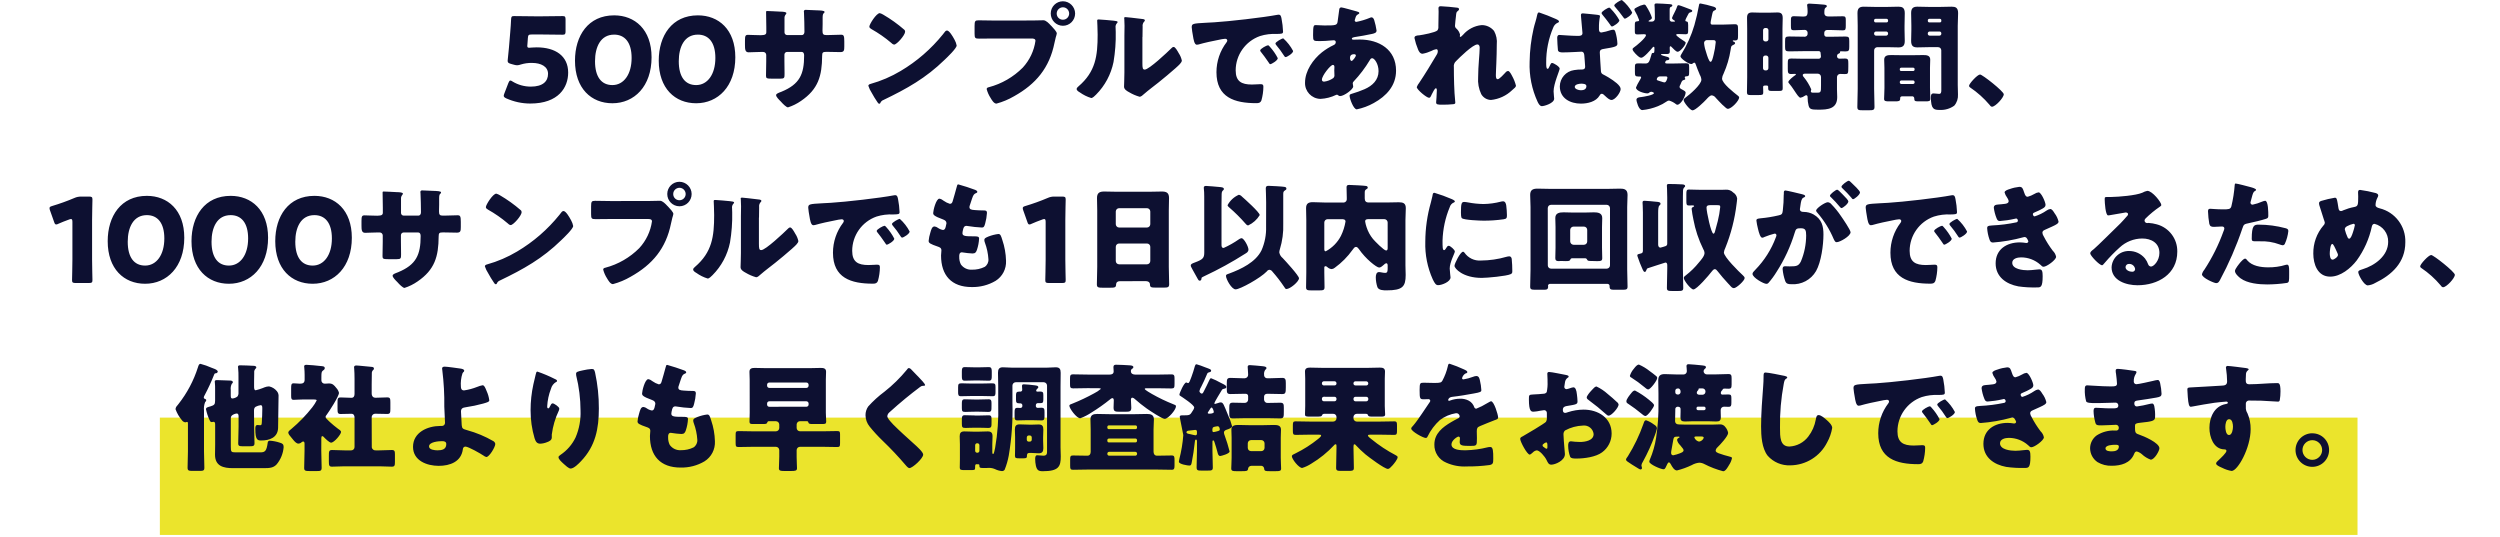 <?xml version="1.0" encoding="utf-8"?>
<!-- Generator: Adobe Illustrator 24.0.3, SVG Export Plug-In . SVG Version: 6.00 Build 0)  -->
<svg version="1.1" id="レイヤー_1" xmlns="http://www.w3.org/2000/svg" xmlns:xlink="http://www.w3.org/1999/xlink" x="0px"
	 y="0px" viewBox="0 0 554 119" style="enable-background:new 0 0 554 119;" xml:space="preserve">
<style type="text/css">
	.st0{fill:#EBE42C;}
	.st1{fill:#0D1031;}
</style>
<g id="グループ_223" transform="translate(-475.544 -6307.458)">
	<rect id="長方形_120" x="510.97" y="6400" class="st0" width="487" height="26"/>
	<path id="パス_327" class="st1" d="M592.81,6318.04c-0.31,0-0.42-0.1-0.42-0.42c0-0.08,0.03-0.39,0.05-0.6l0.08-1.14
		c0.05-0.68,0.18-0.78,0.86-0.78h2.29c1.38,0,4.37,0.05,4.55,0.05c0.55,0,0.65-0.16,0.65-0.75v-2.63c0-0.6-0.1-0.75-0.65-0.75
		c-0.18,0-3.17,0.05-4.55,0.05h-1.64c-1.38,0-4.24-0.05-4.58-0.05c-0.52,0-0.62,0.13-0.65,0.75c-0.03,0.88-0.1,1.72-0.18,2.73
		l-0.29,3.48c-0.08,0.96-0.16,1.72-0.26,2.6c-0.02,0.11-0.03,0.22-0.03,0.34c0,0.39,0.16,0.52,0.68,0.68l0.57,0.16
		c0.27,0.09,0.55,0.14,0.83,0.16c0.29-0.01,0.58-0.07,0.86-0.18c0.8-0.24,1.63-0.36,2.47-0.34c1.95,0,3.54,0.78,3.54,2.42
		s-1.12,2.83-3.82,2.83c-1.42,0-2.81-0.38-4.03-1.12c-0.14-0.12-0.31-0.2-0.49-0.23c-0.18,0-0.29,0.16-0.44,0.52l-0.91,2.37
		c-0.07,0.16-0.11,0.32-0.13,0.49c0,0.23,0.18,0.39,0.55,0.57c1.68,0.75,3.49,1.15,5.33,1.15c6.29,0,8.4-3.59,8.4-6.86
		c0-3.69-2.83-5.59-6.97-5.59C593.77,6317.94,593.05,6318.04,592.81,6318.04z M611.64,6310.86c-5.75,0-8.68,4.5-8.68,10.04
		c0,6.16,3.61,9.44,8.29,9.44c4.84,0,8.68-3.74,8.68-10.19C619.93,6313.98,616.21,6310.86,611.64,6310.86z M611.64,6315.13
		c2.34,0,3.87,1.69,3.87,5.17c0,3.61-1.72,6.01-4.26,6.01c-2.42,0-3.85-1.79-3.85-5.28C607.4,6317.88,608.62,6315.13,611.64,6315.13
		z M630.2,6310.86c-5.75,0-8.68,4.5-8.68,10.04c0,6.16,3.61,9.44,8.29,9.44c4.84,0,8.68-3.74,8.68-10.19
		C638.49,6313.98,634.78,6310.86,630.2,6310.86z M630.2,6315.13c2.34,0,3.87,1.69,3.87,5.17c0,3.61-1.72,6.01-4.26,6.01
		c-2.42,0-3.85-1.79-3.85-5.28C625.96,6317.88,627.18,6315.13,630.2,6315.13z M644.14,6315.26c-0.99,0-2.26-0.08-2.81-0.08
		c-0.6,0-0.7,0.21-0.7,1.27v0.96c0,0.96,0.03,1.64,0.81,1.64c0.68,0,1.69-0.08,2.7-0.08h0.52c0.37-0.01,0.67,0.28,0.68,0.65v1.4
		c0,1.07-0.05,2.13-0.05,3.22c0,0.57,0.16,0.65,1.33,0.65h1.82c0.94,0,0.96-0.18,0.96-1.09c0-0.34-0.03-1.79-0.03-2.86v-1.38
		c0-0.33,0.27-0.6,0.6-0.6h3.17c0.47,0,0.6,0.36,0.6,0.78c0,4.19-0.99,6.37-4.99,8.03c-0.75,0.29-1.22,0.44-1.22,0.78
		c0,0.36,0.62,0.99,1.04,1.4c0.47,0.55,1.25,1.3,1.59,1.3c1.03-0.33,2-0.81,2.89-1.43c3.82-2.6,4.65-5.54,4.68-9.96
		c0-0.78,0.16-0.91,0.91-0.91h0.31c0.94,0,1.9,0.05,2.83,0.05c0.81,0,0.86-0.39,0.86-1.25v-1.14c0-1.22-0.13-1.46-0.7-1.46
		c-0.23,0-2.34,0.05-2.99,0.08h-0.31c-0.68,0-0.83-0.23-0.83-0.99c0-0.49,0.03-0.96,0.03-1.43v-1.46c0-1.22,0.42-0.83,0.42-1.27
		c0-0.29-0.94-0.31-1.82-0.34c-0.47-0.03-2-0.1-2.37-0.1c-0.2-0.02-0.37,0.13-0.39,0.32c0,0.01,0,0.01,0,0.02
		c0,0.1,0.03,0.21,0.03,0.31c0.05,0.57,0.1,3.46,0.1,4.19c0,0.39-0.16,0.75-0.6,0.75h-3.22c-0.32,0.01-0.59-0.25-0.6-0.57
		c0-0.03,0-0.05,0-0.08v-3.09c-0.02-0.29,0.07-0.58,0.26-0.81c0.08-0.08,0.13-0.18,0.16-0.29c0-0.29-0.62-0.34-1.46-0.36
		c-0.68-0.03-2.29-0.13-2.81-0.13c-0.21,0-0.23,0.08-0.23,0.26c0,1.12,0.05,2.24,0.05,3.35v1.12c0,0.57-0.6,0.6-0.86,0.6
		L644.14,6315.26z M670.5,6310.37c-0.75,0-2.31,2.47-2.31,2.99c0,0.26,0.26,0.42,0.47,0.55c1.55,0.87,3.02,1.89,4.37,3.04
		c0.17,0.2,0.4,0.34,0.65,0.39c0.6,0,2.44-2.11,2.44-2.86c0-0.19-0.08-0.36-0.23-0.47c-1.42-1.23-2.95-2.33-4.58-3.28
		C671.06,6310.57,670.79,6310.45,670.5,6310.37z M685.4,6314.22c-0.29,0-0.49,0.29-0.73,0.62c-0.05,0.08-0.1,0.13-0.16,0.21
		c-2.62,3.25-5.79,6.01-9.39,8.14c-2.08,1.24-4.32,2.21-6.66,2.86c-0.21,0.05-0.49,0.18-0.49,0.42c0.18,0.55,0.43,1.08,0.75,1.56
		c0.37,0.69,0.78,1.35,1.22,2c0.1,0.18,0.26,0.42,0.47,0.42c0.1,0,0.18-0.07,0.21-0.16c0.12-0.32,0.38-0.57,0.7-0.68
		c5.2-2.5,9.39-4.84,13.57-8.92c0.55-0.52,2.65-2.52,2.65-3.15c-0.08-0.43-0.23-0.84-0.44-1.22c-0.08-0.1-0.1-0.21-0.16-0.29
		C686.72,6315.62,685.92,6314.22,685.4,6314.22L685.4,6314.22z M711.09,6307.74c-1.49,0-2.7,1.21-2.7,2.7l0,0
		c-0.01,1.5,1.19,2.72,2.69,2.73c0,0,0.01,0,0.01,0c1.5,0,2.7-1.22,2.7-2.72c0,0,0-0.01,0-0.01
		C713.78,6308.96,712.57,6307.75,711.09,6307.74L711.09,6307.74z M711.09,6309.07c0.76,0,1.37,0.62,1.38,1.38
		c0,0.76-0.61,1.37-1.36,1.38c-0.01,0-0.01,0-0.02,0c-0.75,0.01-1.36-0.58-1.38-1.33c0-0.02,0-0.03,0-0.05
		C709.72,6309.69,710.33,6309.08,711.09,6309.07L711.09,6309.07z M695.93,6312.01c-1.17,0-2.37-0.05-3.54-0.05
		c-0.75,0-0.88,0.16-0.88,1.25v1.69c0,1.01,0.13,1.12,1.01,1.12c1.12,0,2.21-0.03,3.33-0.03h8.27c0.42,0,0.88,0.05,0.88,0.52
		c-0.31,2.21-1.29,4.28-2.81,5.93c-2.08,2.09-4.67,3.59-7.51,4.34c-0.23,0.05-0.49,0.13-0.49,0.42c0.18,0.69,0.47,1.35,0.86,1.95
		c0.26,0.44,0.73,1.27,1.3,1.27c1.37-0.37,2.69-0.92,3.92-1.64c4.84-2.7,7.83-6.29,8.94-11.8c0.1-0.44,0.18-0.81,0.29-1.25
		c0.1-0.28,0.17-0.57,0.23-0.86c0-0.39-0.73-1.14-1.14-1.59l-0.21-0.21c-0.39-0.42-1.04-1.12-1.61-1.12c-0.52,0-1.66,0.05-2.47,0.05
		L695.93,6312.01z M719.02,6311.77c-0.21,0-0.34,0.03-0.34,0.26c0,0.1,0.1,1.9,0.1,3.09c0,4.73-0.44,8.22-4.26,11.49
		c-0.18,0.16-0.39,0.34-0.39,0.57c0,0.34,0.44,0.6,0.7,0.75c0.77,0.55,1.62,0.98,2.53,1.25c0.34,0,0.78-0.47,1.07-0.75
		c1.97-1.98,3.31-4.49,3.87-7.23c0.37-2.2,0.54-4.43,0.49-6.66c0-0.31-0.03-0.62-0.03-0.94c-0.06-0.36,0.05-0.72,0.29-0.99
		c0.08-0.07,0.14-0.16,0.16-0.26c0-0.21-0.42-0.26-0.91-0.31C721.62,6311.98,719.57,6311.77,719.02,6311.77L719.02,6311.77z
		 M728.72,6315.67c0-0.78,0-1.56,0.03-2.34c-0.05-0.35,0.05-0.71,0.26-0.99c0.1-0.1,0.23-0.21,0.23-0.36c0-0.21-0.16-0.23-0.36-0.29
		c-0.36-0.05-2.18-0.26-2.6-0.31c-0.21-0.03-1.27-0.13-1.33-0.13c-0.16,0-0.29,0.03-0.29,0.21c0,0.07,0,0.14,0.03,0.21
		c0.03,0.34,0.05,0.91,0.05,1.51c0,0.81-0.03,1.66-0.03,2.18v8.16c0,1.46-0.08,2.63-0.08,3.15c0,0.6,0.68,0.99,1.12,1.22
		c0.73,0.44,1.52,0.78,2.34,1.01c0.31,0,0.7-0.36,0.96-0.6c1.04-0.91,2.16-1.72,3.22-2.57c1.27-1.01,2.5-2.05,3.72-3.12
		c0.05-0.05,0.16-0.13,0.23-0.21c0.47-0.42,1.22-1.07,1.22-1.53c-0.13-0.57-0.35-1.12-0.68-1.61c-0.34-0.6-0.78-1.4-1.14-1.4
		c-0.23,0-0.42,0.21-0.55,0.34c-0.83,0.83-4.91,4.68-5.85,4.68c-0.47,0-0.52-0.36-0.52-1.43V6315.67z M756.54,6317.49
		c-0.29,0-1.74,0.78-1.74,1.14c0.01,0.11,0.05,0.21,0.13,0.29c0.57,0.73,1.09,1.4,1.59,2.16c0.34,0.52,0.39,0.6,0.52,0.6
		c0.26,0,1.66-0.81,1.66-1.33c-0.47-0.92-1.07-1.78-1.77-2.55C756.82,6317.68,756.67,6317.49,756.54,6317.49L756.54,6317.49z
		 M759.92,6315.96c-0.31,0-1.74,0.81-1.74,1.14c0.03,0.15,0.1,0.28,0.21,0.39c0.6,0.71,1.16,1.47,1.66,2.26
		c0.08,0.13,0.21,0.36,0.39,0.36c0.29,0,1.66-0.83,1.66-1.35C761.55,6317.71,760.81,6316.76,759.92,6315.96L759.92,6315.96z
		 M739.9,6315.39c0.13,0.81,0.31,1.98,0.86,1.98c0.12,0,0.24-0.02,0.36-0.05c1.35-0.39,3.15-0.78,4.52-1.04
		c0.46-0.11,0.93-0.19,1.4-0.23c0.29,0,0.47,0.16,0.47,0.39c-0.01,0.14-0.07,0.28-0.16,0.39c-1.45,1.9-2.24,4.23-2.24,6.63
		c0,5.62,4.03,6.86,8.84,6.86c0.55,0,0.91-0.08,1.12-0.6c0.28-0.99,0.43-2.01,0.44-3.04c0-0.49-0.18-0.57-0.68-0.57
		c-0.36,0-1.22,0.08-1.87,0.08c-2.29,0-3.59-0.68-3.59-3.15c0.01-3.41,2.17-6.45,5.38-7.59c1.2-0.38,2.46-0.53,3.72-0.47
		c1.12-0.03,1.4-0.03,1.4-0.52c-0.04-0.97-0.15-1.93-0.34-2.89c-0.1-0.49-0.18-0.86-0.65-0.86c-0.09,0-0.17,0.01-0.26,0.03
		c-3.17,0.6-10.71,1.46-13.99,1.66c-0.73,0.05-1.33,0.08-1.85,0.1c-2.86,0.16-3.15,0.18-3.15,0.99
		C739.69,6314.12,739.77,6314.76,739.9,6315.39L739.9,6315.39z M772.81,6309.1c-0.22-0.02-0.42,0.13-0.47,0.34
		c-0.03,0.08-0.34,2.39-0.36,2.65c-0.1,0.99-0.36,1.01-2.96,1.01c-0.73,0-1.35-0.08-1.9-0.08c-0.47,0-0.6,0.1-0.6,2.24
		c0,1.3,0.08,1.3,1.51,1.3c0.79,0,1.58-0.05,2.37-0.13c0.22-0.03,0.45-0.05,0.68-0.05c0.29,0,0.47,0.13,0.47,0.42
		c0,0.27-0.17,0.52-0.42,0.62c-0.94,0.44-1.83,0.99-2.65,1.63c-1.95,1.56-3.74,4.11-3.74,6.71c-0.07,1.92,1.43,3.54,3.36,3.61
		c0.03,0,0.05,0,0.08,0c1.19-0.06,2.36-0.36,3.43-0.88c0.05-0.03,0.12-0.05,0.18-0.05c0.11,0,0.21,0.05,0.29,0.13
		c0.11,0.11,0.26,0.18,0.42,0.18c0.91,0,2.91-1.51,2.91-2.11c0-0.26-0.1-0.55-0.1-0.7c0-0.17,0.07-0.33,0.21-0.44
		c1.35-1.43,2.55-3.01,3.56-4.7c0.16-0.29,0.29-0.44,0.55-0.44c0.47,0,1.4,1.22,1.4,2.86c0,1.98-1.38,3.25-3.09,4
		c-0.92,0.39-1.85,0.73-2.81,1.01c-0.26,0.08-0.52,0.13-0.52,0.44c0,0.6,0.86,3.02,1.59,3.02c1.32-0.27,2.59-0.74,3.77-1.4
		c2.78-1.53,4.94-3.82,4.94-7.18c0-4.68-3.77-6.89-8.03-6.89c-0.52,0-1.14,0.03-1.35,0.03c-0.16,0-0.42,0-0.42-0.23
		c0-0.21,0.39-0.31,0.6-0.34c1.3-0.21,2.63-0.42,3.87-0.7c0.57-0.13,1.01-0.26,1.01-0.75c-0.11-0.78-0.29-1.56-0.52-2.31
		c-0.1-0.31-0.29-0.62-0.6-0.62c-0.12,0.01-0.23,0.04-0.34,0.1c-0.97,0.4-1.98,0.71-3.02,0.91c-0.2,0.01-0.36-0.15-0.36-0.35
		c0-0.01,0-0.01,0-0.02c0.05-0.23,0.12-0.46,0.21-0.68c0.08-0.27,0.27-0.5,0.52-0.62c0.1-0.05,0.29-0.16,0.29-0.29
		c0-0.18-0.26-0.29-0.57-0.36C775.67,6309.85,773.07,6309.1,772.81,6309.1z M770.91,6321.84c0.29,0,0.34,0.26,0.34,0.49
		s-0.03,0.47-0.03,0.73c0,0.31,0.03,0.65,0.03,0.96c0.05,0.28-0.05,0.56-0.26,0.75c-0.6,0.42-1.29,0.69-2.02,0.78
		c-0.29,0-0.49-0.13-0.49-0.44C768.47,6324.25,770.37,6321.84,770.91,6321.84L770.91,6321.84z M775.62,6319.47
		c0.18,0,0.39,0.08,0.39,0.29c0,0.23-0.68,1.2-0.96,1.2c-0.26,0-0.34-0.44-0.34-0.62C774.71,6320.07,774.71,6319.47,775.62,6319.47
		L775.62,6319.47z M794.83,6308.84c-0.31,0-0.52,0.08-0.52,0.44c0,0.26,0.03,0.49,0.03,0.75c0,1.04-0.03,2.08-0.05,3.12v0.21
		c0.03,0.29-0.04,0.59-0.21,0.83c-0.44,0.47-3.25,0.99-4,1.09c-0.75,0.03-1.09,0.18-1.09,0.6c0.18,0.86,0.44,1.69,0.78,2.5
		c0.18,0.47,0.47,0.99,1.01,0.99c0.67-0.12,1.33-0.33,1.95-0.62c0.34-0.2,0.71-0.33,1.09-0.39c0.29,0,0.34,0.23,0.34,0.49
		c0,0.24-0.08,0.48-0.21,0.68c-1.22,2.05-2.57,4.29-3.9,6.27c-0.24,0.28-0.42,0.61-0.55,0.96c0,0.55,2.18,2.37,2.73,2.37
		c0.21,0,0.34-0.23,0.42-0.39c0.03-0.05,0.08-0.16,0.13-0.29c0.26-0.52,0.7-1.43,0.94-1.43c0.21,0,0.23,0.23,0.23,0.42
		c0,0.86-0.16,2.65-0.16,2.7c0,0.49,0.36,0.52,1.46,0.52c0.77,0,1.55-0.03,2.32-0.11c0.26-0.03,0.47-0.08,0.47-0.34
		c0-0.12-0.01-0.24-0.03-0.36c-0.23-2.08-0.29-5.36-0.29-7.49c-0.08-0.51,0.1-1.02,0.49-1.36c0.75-0.78,3.72-3.69,4.71-3.69
		c0.42,0,0.52,0.39,0.52,0.73c0,1.38-0.34,4-0.34,6.53c-0.1,1.29,0.13,2.58,0.68,3.74c0.44,0.78,1.26,1.28,2.16,1.3
		c1.76-0.18,3.41-0.94,4.68-2.16c0.57-0.47,0.86-0.73,0.86-1.01c-0.19-0.75-0.48-1.48-0.86-2.16c-0.13-0.26-0.55-1.09-0.88-1.09
		c-0.24,0.02-0.46,0.16-0.6,0.36c-0.29,0.31-1.33,1.46-1.69,1.46c-0.42,0-0.42-0.55-0.42-0.96c0-0.83,0.08-1.69,0.1-2.55
		c0.05-1.38,0.1-2.78,0.1-4.19c0.11-1.03-0.1-2.08-0.6-2.99c-0.68-0.84-1.7-1.32-2.78-1.3c-1.58,0.16-3.04,0.93-4.08,2.13
		c-0.21,0.21-0.47,0.49-0.6,0.49c-0.03,0-0.13-0.03-0.13-0.18c0-0.1,0.05-0.21,0.05-0.34c-0.13-0.51-0.41-0.98-0.81-1.33
		c-0.2-0.15-0.32-0.4-0.31-0.65c0-0.23,0.18-1.9,0.21-2.08c0.08-0.81,0.08-0.91,0.42-1.17c0.13-0.1,0.26-0.21,0.26-0.39
		c0-0.18-0.1-0.29-0.39-0.34C797.9,6309.07,795.38,6308.84,794.83,6308.84z M816.59,6310.21c-0.26,0-0.34,0.29-0.39,0.49
		c-0.23,1.2-0.6,2.13-0.81,3.09c-0.55,2.41-0.85,4.88-0.88,7.36c-0.12,3.05,0.49,6.09,1.77,8.87c0.18,0.36,0.47,0.96,0.94,0.96
		c0.55,0,2.73-0.65,2.73-1.66c0-0.17-0.02-0.35-0.05-0.52c-0.03-0.23-0.08-0.83-0.08-1.12c0-1.66,1.35-4.63,1.35-5.02
		c0-0.44-1.35-1.25-1.69-1.25c-0.21,0-0.31,0.23-0.39,0.39c-0.05,0.13-0.1,0.23-0.16,0.34c-0.18,0.39-0.26,0.57-0.44,0.57
		c-0.31,0-0.31-0.7-0.31-1.35c-0.02-2.68,0.51-5.33,1.56-7.8c0.18-0.48,0.54-0.87,1.01-1.07c0.13-0.05,0.26-0.1,0.26-0.26
		c0-0.16-0.1-0.31-0.7-0.57C819.1,6311.12,817.86,6310.63,816.59,6310.21z M832.14,6309.15c-0.29,0-1.69,0.83-1.69,1.2
		c0,0.13,0.16,0.31,0.23,0.42c0.49,0.6,0.88,1.07,1.35,1.72c0.08,0.1,0.13,0.18,0.21,0.29c0.23,0.36,0.36,0.55,0.52,0.55
		c0.26,0,1.64-0.86,1.64-1.38c-0.51-0.92-1.14-1.76-1.87-2.5C832.43,6309.3,832.27,6309.15,832.14,6309.15z M826.32,6310.42
		c-0.29,0-0.44,0.08-0.44,0.39c0,0.16,0,0.31,0.03,0.47c0.03,0.42,0.31,3.28,0.31,3.51c0,0.57-0.52,0.62-0.91,0.62h-0.24
		c-1.4,0-3.61-0.21-3.98-0.21c-0.39,0-0.47,0.36-0.47,0.65c0,0.36,0.1,2.44,0.16,2.73c0.1,0.49,0.73,0.49,1.14,0.49
		c1.38,0,3.85-0.16,4.06-0.16c0.57,0,0.62,0.55,0.65,0.86c0.03,0.47,0.18,2.13,0.18,2.44c0,0.34-0.08,0.65-0.75,0.65
		c-0.57-0.01-1.13,0.04-1.69,0.13c-1.81,0.25-3.16,1.79-3.17,3.61c0,2.65,2.31,3.82,4.68,3.82c1.48,0,3.33-0.42,4.13-1.79
		c0.13-0.21,0.23-0.39,0.49-0.39c0.23,0,0.42,0.16,0.75,0.49c0.42,0.39,0.94,0.88,1.4,0.88c0.81,0,2.03-1.66,2.03-2.42
		c0-0.78-1.38-1.77-2.68-2.57c-0.36-0.23-0.99-0.55-1.27-0.7c-0.31-0.18-0.42-0.36-0.44-0.96c-0.03-0.52-0.23-3.46-0.23-3.85
		c0-0.6,0.31-0.73,0.86-0.81c2.7-0.42,3.04-0.6,3.04-1.17c-0.04-0.87-0.19-1.74-0.44-2.57c-0.08-0.26-0.18-0.52-0.47-0.52
		c-0.23,0.02-0.46,0.06-0.68,0.13c-0.63,0.22-1.29,0.38-1.95,0.49c-0.49,0-0.55-0.44-0.55-0.75v-0.23
		c-0.02-0.88,0.06-1.76,0.23-2.63c0-0.21-0.1-0.26-1.04-0.36C828.53,6310.66,826.76,6310.42,826.32,6310.42z M825.95,6326
		c0.39,0,1.14,0.03,1.14,0.55c0,0.7-0.6,0.91-1.2,0.91c-0.55,0-1.38-0.26-1.38-0.75C824.52,6326.13,825.54,6326,825.95,6326z
		 M834.95,6307.46c-0.23,0-1.69,0.81-1.69,1.22c0,0.1,0.08,0.18,0.21,0.34c0.62,0.73,1.25,1.48,1.79,2.26
		c0.13,0.18,0.21,0.31,0.36,0.31c0.29,0,1.61-0.88,1.61-1.38C836.66,6309.16,835.88,6308.22,834.95,6307.46L834.95,6307.46z
		 M844.65,6324.39c0.21,0,0.39,0.03,0.39,0.29c0,0.05-0.21,1.04-0.65,1.04c-0.21-0.02-0.42-0.08-0.62-0.16
		c-0.16-0.05-0.36-0.1-0.52-0.16c-0.36-0.1-0.57-0.16-0.57-0.36c0.03-0.36,0.32-0.64,0.68-0.65H844.65z M841.06,6312.24
		c-0.08,0-0.21-0.03-0.21-0.1c0-0.07,0.16-0.16,0.21-0.18c0.21-0.13,0.55-0.29,0.55-0.55c-0.11-0.38-0.26-0.76-0.44-1.12
		c-0.04-0.07-0.07-0.14-0.1-0.21c-0.23-0.46-0.5-0.92-0.78-1.35c-0.09-0.16-0.26-0.27-0.44-0.26c-0.55,0.12-1.07,0.32-1.56,0.6
		c-0.39,0.21-0.57,0.29-0.57,0.52c0.01,0.08,0.04,0.16,0.08,0.23c0.4,0.66,0.73,1.37,0.98,2.1c0,0.21-0.21,0.26-0.39,0.26
		c-0.52,0.05-0.57,0.16-0.57,0.91v1.25c0,0.55,0.05,0.75,0.57,0.75c0.49,0,0.96-0.05,1.43-0.05c0.18,0,0.47,0,0.47,0.21
		c0,0.6-2.13,2.37-2.68,2.73c-0.13,0.1-0.29,0.21-0.29,0.39c0,0.49,1.22,1.56,1.38,1.66c0.15,0.14,0.34,0.22,0.55,0.23
		c0.57,0,2.05-1.72,2.42-2.18c0.08-0.1,0.21-0.26,0.34-0.26c0.16,0,0.16,0.26,0.16,0.36c0,0.91-0.05,0.99-0.23,1.01
		c-0.34,0.05-0.31-0.1-0.49,0.55c-0.39,1.3-0.49,1.79-1.27,1.79c-0.55,0-1.07-0.03-1.61-0.03c-0.68,0-0.73,0.23-0.73,0.88v0.99
		c0,0.83,0.05,1.04,0.73,1.04h0.31c0.16,0,0.34,0,0.34,0.18c-0.04,0.19-0.12,0.36-0.23,0.52c-0.03,0.05-0.1,0.18-0.18,0.31
		c-0.28,0.45-0.53,0.93-0.73,1.43c0,0.81,1.87,1.3,2.5,1.3c0.13,0.01,0.26-0.03,0.36-0.1c0.13-0.15,0.3-0.24,0.49-0.26
		c0.18,0,0.62,0.13,0.62,0.31c0,0.44-2.37,0.81-2.78,0.86c-0.44,0.05-1.09,0.08-1.09,0.65c0,0.13,0.42,2.24,1.3,2.24
		c1.19-0.12,2.35-0.41,3.46-0.86c0.7-0.28,1.36-0.64,1.98-1.07c0.14-0.11,0.31-0.18,0.49-0.18c0.55,0.16,1.06,0.42,1.51,0.78
		c0.09,0.08,0.19,0.14,0.31,0.15c0.81,0,1.85-1.98,1.85-2.68c0-0.23-0.16-0.36-0.75-0.68c-0.26-0.13-0.6-0.29-0.6-0.6
		c0.01-0.16,0.07-0.31,0.16-0.44c0.26-0.47,0.23-0.91,0.73-1.07c0.16-0.05,0.39-0.08,0.39-0.26c-0.01-0.06-0.04-0.13-0.08-0.18
		c-0.03-0.05-0.05-0.1-0.05-0.16c0-0.12,0.1-0.21,0.21-0.21c0.01,0,0.01,0,0.02,0c0.7-0.05,0.75-0.13,0.75-0.99v-1.04
		c0-0.7-0.05-0.88-0.73-0.88c-0.86,0-1.72,0.05-2.57,0.05h-1.66c-0.13,0-0.36-0.03-0.36-0.21c0-0.05,0.08-0.52,0.49-0.52
		c0.31,0,0.44-0.18,0.44-0.31c0-0.34-0.42-0.44-0.68-0.49c-0.18-0.05-1.17-0.29-1.17-0.44c0-0.13,0.21-0.13,0.29-0.13h0.86
		c0.57,0,0.81-0.05,0.81-0.6c0-0.26-0.03-0.52-0.03-0.78c0-0.13,0.03-0.34,0.16-0.34c0.13,0,0.29,0.18,0.36,0.26
		c0.29,0.29,0.88,0.96,1.25,0.96c0.55,0,1.77-1.51,1.77-1.98c0-0.18-0.16-0.26-0.36-0.39c-0.29-0.18-1.74-1.12-1.74-1.38
		c0-0.18,0.26-0.18,0.49-0.18c0.52,0,1.07,0.05,1.61,0.05c0.49,0,0.55-0.21,0.55-0.81V6313c0-0.36-0.03-0.7-0.23-0.75
		c-0.23-0.05-0.39-0.05-0.39-0.29c0.06-0.2,0.13-0.39,0.23-0.57l0.34-0.65c0.18-0.36,0.21-0.44,0.47-0.52
		c0.21-0.05,0.49-0.13,0.49-0.34s-0.26-0.29-0.47-0.36c-0.34-0.13-2.34-0.91-2.52-0.91c-0.26,0-0.31,0.13-0.36,0.29
		c-0.08,0.18-0.16,0.42-0.23,0.6c-0.23,0.49-0.31,0.65-0.42,0.86c-0.19,0.34-0.35,0.7-0.49,1.07c0,0.21,0.23,0.39,0.36,0.47
		c0.1,0.05,0.31,0.16,0.31,0.26c0,0.05-0.08,0.1-0.18,0.1h-0.52c-0.26,0.01-0.48-0.2-0.49-0.46c0-0.01,0-0.02,0-0.03v-1.9
		c0-0.65,0.03-0.75,0.23-0.86c0.16-0.05,0.36-0.16,0.36-0.34c0-0.26-0.34-0.26-0.52-0.29c-0.62-0.05-2.42-0.16-2.96-0.16
		c-0.26,0-0.47,0.05-0.47,0.34c0,0.08,0.08,0.86,0.08,2.05v1.01c0,0.34-0.27,0.62-0.61,0.62c-0.01,0-0.01,0-0.02,0H841.06z
		 M855.2,6316.35c0.34,0,0.55,0.08,0.55,0.47c-0.08,0.94-0.24,1.87-0.47,2.78c-0.18,0.73-0.36,1.56-0.68,1.56
		c-0.34,0-0.78-1.46-0.91-1.9c-0.26-0.7-0.44-1.44-0.52-2.18c-0.05-0.35,0.19-0.67,0.54-0.73c0.05-0.01,0.11-0.01,0.16,0
		L855.2,6316.35z M855.1,6312.92c-0.34,0-0.49-0.08-0.49-0.42c0.01-0.13,0.02-0.26,0.05-0.39c0.13-0.55,0.18-0.96,0.26-1.27
		c0.18-0.83,0.21-0.91,0.57-1.07c0.13-0.05,0.34-0.16,0.34-0.34c0-0.31-0.44-0.47-0.68-0.52c-0.91-0.28-1.84-0.51-2.78-0.68
		c-0.31,0-0.29,0.18-0.34,0.44c-0.26,1.47-0.6,2.93-1.01,4.37c-0.67,2.28-1.65,4.46-2.91,6.47c-0.08,0.13-0.14,0.27-0.18,0.42
		c0,0.49,1.77,1.72,2.42,1.72c0.12,0,0.23-0.05,0.31-0.13c0.1-0.08,0.21-0.18,0.34-0.18c0.21,0,0.31,0.34,0.36,0.49
		c0.18,0.6,0.52,1.33,0.75,1.92c0.04,0.08,0.07,0.17,0.1,0.26c0.21,0.34,0.33,0.72,0.36,1.12c0,1.07-2.63,3.33-3.51,3.95
		c-0.18,0.13-0.42,0.29-0.42,0.55c0,0.49,1.43,2.29,1.98,2.29c0.62,0,2.57-1.9,3.04-2.42c0.29-0.31,0.78-0.91,1.22-0.91
		c0.36,0.05,0.68,0.25,0.88,0.55c0.49,0.52,0.96,1.04,1.46,1.53c0.06,0.07,0.13,0.13,0.21,0.18c0.34,0.29,0.73,0.73,0.99,0.73
		c0.83,0,2.52-1.82,2.52-2.52c0-0.18-0.18-0.31-0.31-0.42c-0.86-0.68-3.48-2.7-3.48-3.77c0.03-0.38,0.15-0.76,0.34-1.09
		c0.75-1.68,1.28-3.46,1.56-5.28c0.13-0.81,0.1-0.86,0.6-1.09c0.16-0.08,0.39-0.18,0.39-0.39c-0.01-0.15-0.12-0.27-0.26-0.31
		c-0.08-0.03-0.26-0.08-0.26-0.18s0.16-0.13,0.23-0.13c0.05,0,0.13,0.03,0.21,0.03c0.68,0,0.73-0.23,0.73-1.07v-1.46
		c0-0.81-0.05-1.07-0.73-1.07c-0.73,0-1.61,0.08-2.52,0.08H855.1z M866.93,6319.76c0.28,0.01,0.5,0.24,0.49,0.52v2.26
		c0.01,0.28-0.2,0.51-0.48,0.52c0,0-0.01,0-0.01,0h-0.21c-0.28,0-0.5-0.23-0.49-0.51c0,0,0-0.01,0-0.01v-2.26
		c-0.01-0.28,0.2-0.51,0.48-0.52c0,0,0.01,0,0.01,0H866.93z M866.73,6316.64c-0.27,0-0.49-0.22-0.49-0.49c0,0,0,0,0,0v-2
		c0-0.27,0.22-0.49,0.49-0.49l0,0h0.21c0.27,0,0.49,0.22,0.49,0.49c0,0,0,0,0,0v2c0,0.27-0.22,0.49-0.49,0.49l0,0H866.73z
		 M867.06,6326.41c0.17-0.01,0.31,0.12,0.31,0.29c0,0.01,0,0.02,0,0.02v0.29c0,0.55,0.21,0.6,0.83,0.6h1.51
		c0.7,0,0.88-0.05,0.88-0.6c0-1.12-0.05-2.24-0.05-3.35v-9.8c0-0.81,0.05-1.61,0.05-2.42c0-0.96-0.39-1.22-1.17-1.22
		c-0.65,0-1.3,0.05-1.95,0.05h-1.69c-0.65,0-1.3-0.05-1.95-0.05c-0.86,0-1.14,0.36-1.14,1.2c0,0.81,0.03,1.64,0.03,2.44v10.71
		c0,1.12-0.05,2.24-0.05,3.35c0,0.55,0.26,0.6,0.78,0.6h1.79c0.88,0,1.04-0.05,1.04-0.62c0-0.39-0.03-0.78-0.03-1.17
		c0-0.23,0.16-0.31,0.36-0.31L867.06,6326.41z M879.08,6326.41c0,1.46-0.03,1.59-0.91,1.59h-0.73c-0.36,0-0.62-0.03-0.62-0.31
		c0-0.16,0.1-0.26,0.1-0.42c-0.42-0.98-0.98-1.9-1.66-2.73c-0.13-0.11-0.21-0.25-0.23-0.42c0-0.31,0.34-0.34,0.62-0.34h2.7
		c0.4,0,0.73,0.32,0.73,0.73c0,0,0,0,0,0L879.08,6326.41z M880.68,6311.1c-0.65,0-0.86-0.36-0.86-0.73c0-0.7,0.03-1.01,0.26-1.2
		c0.13-0.08,0.29-0.18,0.29-0.34c0-0.29-0.39-0.31-0.57-0.34c-0.57-0.05-2.76-0.23-3.28-0.23c-0.23,0-0.52,0.03-0.52,0.34
		c0,0.05,0.03,0.16,0.03,0.21c0.05,0.4,0.08,0.8,0.08,1.2c0,0.94-0.26,1.12-0.99,1.12c-0.47,0-1.12-0.08-2.03-0.08
		c-0.62,0-0.68,0.26-0.68,0.96v1.14c0,0.81,0.05,1.01,0.65,1.01c0.81,0,1.59-0.08,2.37-0.08c0.35-0.03,0.65,0.23,0.68,0.58
		c0,0.03,0,0.07,0,0.1v0.18c0.02,0.34-0.25,0.63-0.59,0.65c-0.03,0-0.06,0-0.09,0h-0.05c-1.14,0-2.26-0.05-3.38-0.05
		c-0.81,0-0.88,0.21-0.88,1.04v1.27c0,0.78,0.1,0.99,0.88,0.99c1.12,0,2.24-0.05,3.38-0.05h3.15c0.22-0.03,0.43,0.12,0.46,0.35
		c0,0.02,0,0.04,0,0.07c0.04,0.25,0.07,0.5,0.08,0.75c0.01,0.28-0.22,0.52-0.5,0.52c-0.01,0-0.03,0-0.04,0h-3.3
		c-0.91,0-1.82-0.05-2.76-0.05c-0.68,0-0.75,0.23-0.75,1.04v1.22c0,0.88,0.05,1.17,0.75,1.17c0.29,0,0.57-0.03,0.86-0.03
		c0.08,0,0.18,0.03,0.18,0.13s-0.13,0.16-0.21,0.21c-0.31,0.21-1.46,1.09-1.46,1.46c0,0.16,0.13,0.26,0.23,0.39
		c0.36,0.43,0.69,0.88,0.99,1.35c0.7,1.04,1.12,1.74,1.48,1.74c0.34-0.07,0.66-0.21,0.94-0.42c0.1-0.08,0.21-0.12,0.34-0.13
		c0.21,0,0.29,0.23,0.29,0.39v0.1c0,0.6,0.07,1.19,0.21,1.77c0.21,0.83,0.57,0.94,2.16,0.94c2.11,0,4.19-0.16,4.19-2.78
		c0-0.57-0.05-1.14-0.05-1.72v-2.62c-0.04-0.4,0.25-0.76,0.65-0.8c0.02,0,0.05,0,0.07,0c0.44,0,0.78,0.03,1.01,0.03
		c0.73,0,0.78-0.05,0.78-1.59v-0.81c0-0.78-0.05-1.04-0.75-1.04c-0.39,0-0.81,0.03-1.2,0.03c-0.29,0.01-0.53-0.21-0.55-0.49
		c0-0.34,0.08-0.49,0.31-0.6c0.13-0.08,0.36-0.13,0.36-0.31c0-0.03-0.03-0.05-0.03-0.08c0-0.13,0.16-0.16,0.23-0.16
		c0.34,0,0.68,0.03,1.01,0.03c0.75,0,0.83-0.23,0.83-1.04v-1.25c0-0.81-0.08-1.01-0.86-1.01c-1.12,0-2.26,0.05-3.38,0.05h-0.78
		c-0.28,0.01-0.51-0.2-0.52-0.48c0,0,0-0.01,0-0.01v-0.39c0-0.34,0.28-0.62,0.62-0.62h0.7c0.94,0,1.87,0.08,2.83,0.08
		c0.57,0,0.62-0.23,0.62-1.04v-1.22c0-0.62-0.05-0.86-0.65-0.86c-0.91,0-1.87,0.05-2.81,0.05L880.68,6311.1z M893.14,6326.93
		c0,0.83-0.08,1.9-0.08,2.42s0.31,0.57,1.09,0.57h1.35c0.83,0,1.12-0.05,1.12-0.6v-0.13c0-0.18,0.1-0.39,0.47-0.39h2.13
		c0.25-0.04,0.48,0.13,0.52,0.38c0,0.03,0.01,0.06,0,0.09c0,0.6,0.18,0.65,1.04,0.65h1.49c0.75,0,1.04-0.05,1.04-0.57
		c0-0.47-0.08-1.61-0.08-2.42v-4.44c0-0.62,0.05-1.22,0.05-1.82c0-0.96-0.81-1.01-1.59-1.01c-0.75,0-1.53,0.03-2.29,0.03h-2.44
		c-0.75,0-1.53-0.03-2.29-0.03c-0.78,0-1.59,0.05-1.59,1.04c0,0.6,0.05,1.2,0.05,1.79L893.14,6326.93z M896.54,6322.75
		c0-0.16,0.13-0.28,0.29-0.29h2.68c0.16-0.01,0.3,0.12,0.31,0.29v0.15c-0.01,0.17-0.15,0.29-0.31,0.29h-2.68
		c-0.15,0.01-0.28-0.11-0.29-0.26c0-0.01,0-0.02,0-0.03V6322.75z M896.54,6325.63c-0.01-0.18,0.14-0.33,0.32-0.34
		c0.01,0,0.01,0,0.02,0h2.6c0.19,0,0.33,0.15,0.34,0.34v0.1c0,0.19-0.15,0.33-0.34,0.34h-2.6c-0.19,0-0.33-0.15-0.34-0.34V6325.63z
		 M893.74,6317.91c0.83,0,1.66,0.05,2.52,0.05c0.99,0,1.38-0.42,1.38-1.43c0-0.83-0.05-1.66-0.05-2.47v-0.91
		c0-0.94,0.05-1.85,0.05-2.78c0-1.25-0.6-1.43-1.43-1.43c-0.81,0-1.64,0.05-2.47,0.05h-2.68c-0.86,0-1.69-0.05-2.52-0.05
		c-1.01,0-1.38,0.42-1.38,1.43c0,0.94,0.05,1.85,0.05,2.78v13.99c0,1.35-0.08,2.68-0.08,4c0,0.7,0.26,0.75,1.12,0.75h1.48
		c0.91,0,1.2-0.05,1.2-0.75c0-1.33-0.08-2.65-0.08-4v-8.5c-0.01-0.39,0.3-0.72,0.69-0.73c0.01,0,0.02,0,0.03,0L893.74,6317.91z
		 M893.94,6312.11c-0.01,0.18-0.15,0.32-0.33,0.31c0,0,0,0-0.01,0h-2.42c-0.18,0.01-0.33-0.13-0.34-0.31c0,0,0,0,0-0.01v-0.13
		c-0.01-0.18,0.14-0.33,0.32-0.34c0.01,0,0.01,0,0.02,0h2.42c0.18-0.01,0.33,0.14,0.34,0.32c0,0.01,0,0.01,0,0.02V6312.11z
		 M893.94,6314.94c-0.01,0.23-0.19,0.41-0.42,0.42h-2.26c-0.23-0.01-0.41-0.19-0.42-0.42v-0.08c0.01-0.23,0.19-0.41,0.42-0.42h2.26
		c0.23,0,0.41,0.18,0.42,0.4c0,0,0,0.01,0,0.01L893.94,6314.94z M905.74,6327.45c0,0.44-0.05,0.81-0.49,0.81
		c-0.36,0-0.86-0.1-1.22-0.1c-0.55,0-0.6,0.39-0.6,0.83c0,2.7,0.68,2.83,1.95,2.83c1.15,0.06,2.28-0.27,3.22-0.94
		c0.6-0.69,0.89-1.59,0.83-2.5c0-0.7-0.05-1.38-0.05-2.08v-13.15c0-0.94,0.08-1.85,0.08-2.78c0-1.25-0.6-1.43-1.43-1.43
		c-0.81,0-1.64,0.05-2.47,0.05h-2.63c-0.83,0-1.66-0.05-2.5-0.05c-1.01,0-1.38,0.42-1.38,1.43c0,0.94,0.05,1.87,0.05,2.78v0.91
		c0,0.81-0.05,1.64-0.05,2.47c0,1.25,0.6,1.43,1.4,1.43c0.83,0,1.66-0.05,2.47-0.05h2.08c0.39-0.02,0.71,0.28,0.73,0.67
		c0,0.02,0,0.04,0,0.06L905.74,6327.45z M905.74,6312.11c0.01,0.17-0.12,0.31-0.29,0.31c-0.01,0-0.02,0-0.02,0h-2.34
		c-0.18,0.01-0.33-0.13-0.34-0.31c0,0,0,0,0-0.01v-0.13c-0.01-0.18,0.14-0.33,0.32-0.34c0.01,0,0.01,0,0.02,0h2.34
		c0.17,0,0.31,0.13,0.31,0.3c0,0.01,0,0.02,0,0.04V6312.11z M905.74,6314.94c0,0.23-0.18,0.41-0.41,0.42c0,0-0.01,0-0.01,0h-2.16
		c-0.23,0-0.41-0.18-0.42-0.41c0,0,0-0.01,0-0.01v-0.08c0-0.23,0.18-0.41,0.41-0.42c0,0,0.01,0,0.01,0h2.16
		c0.22-0.01,0.41,0.16,0.42,0.38c0,0.01,0,0.02,0,0.03V6314.94z M914.32,6323.97c-0.57,0-2.44,2.03-2.44,2.52
		c0.02,0.16,0.12,0.29,0.26,0.36c1.59,1.07,3.03,2.36,4.27,3.82c0.13,0.18,0.31,0.44,0.57,0.44c0.73,0,2.6-2,2.6-2.76
		C919.58,6327.71,914.85,6323.97,914.32,6323.97L914.32,6323.97z M495.95,6356.22c0-1.38,0.08-4.37,0.08-4.55
		c0-0.55-0.16-0.65-0.75-0.65h-1.72c-0.53-0.01-1.05,0.09-1.53,0.31c-1.6,0.68-3.24,1.27-4.91,1.77c-0.44,0.13-0.6,0.23-0.6,0.47
		c0,0.17,0.04,0.34,0.1,0.49l0.91,2.57c0.13,0.39,0.23,0.57,0.47,0.57c0.17-0.01,0.34-0.07,0.49-0.16c0.7-0.31,1.48-0.62,2.37-0.94
		c0.13-0.06,0.27-0.09,0.42-0.1c0.23,0,0.31,0.18,0.31,0.65v8.32c0,1.38-0.08,4.37-0.08,4.55c0,0.55,0.16,0.65,0.75,0.65h3.02
		c0.6,0,0.75-0.1,0.75-0.65c0-0.18-0.08-3.17-0.08-4.55L495.95,6356.22z M508.09,6350.86c-5.75,0-8.68,4.5-8.68,10.04
		c0,6.16,3.61,9.44,8.29,9.44c4.84,0,8.68-3.74,8.68-10.19C516.39,6353.98,512.67,6350.86,508.09,6350.86z M508.09,6355.13
		c2.34,0,3.87,1.69,3.87,5.17c0,3.61-1.72,6.01-4.26,6.01c-2.42,0-3.85-1.79-3.85-5.28
		C503.85,6357.88,505.08,6355.13,508.09,6355.13z M526.66,6350.86c-5.75,0-8.68,4.5-8.68,10.04c0,6.16,3.61,9.44,8.29,9.44
		c4.84,0,8.68-3.74,8.68-10.19C534.95,6353.98,531.23,6350.86,526.66,6350.86L526.66,6350.86z M526.66,6355.13
		c2.34,0,3.87,1.69,3.87,5.17c0,3.61-1.72,6.01-4.26,6.01c-2.42,0-3.85-1.79-3.85-5.28
		C522.42,6357.88,523.64,6355.13,526.66,6355.13L526.66,6355.13z M545.22,6350.86c-5.75,0-8.68,4.5-8.68,10.04
		c0,6.16,3.61,9.44,8.29,9.44c4.84,0,8.68-3.74,8.68-10.19C553.51,6353.98,549.8,6350.86,545.22,6350.86L545.22,6350.86z
		 M545.22,6355.13c2.34,0,3.87,1.69,3.87,5.17c0,3.61-1.72,6.01-4.26,6.01c-2.42,0-3.85-1.79-3.85-5.28
		C540.98,6357.88,542.2,6355.13,545.22,6355.13L545.22,6355.13z M559.16,6355.26c-0.99,0-2.26-0.08-2.81-0.08
		c-0.6,0-0.7,0.21-0.7,1.27v0.96c0,0.96,0.03,1.64,0.81,1.64c0.68,0,1.69-0.08,2.7-0.08h0.52c0.37-0.01,0.67,0.28,0.68,0.65v1.4
		c0,1.07-0.05,2.13-0.05,3.22c0,0.57,0.16,0.65,1.33,0.65h1.82c0.94,0,0.96-0.18,0.96-1.09c0-0.34-0.03-1.79-0.03-2.86v-1.37
		c0-0.33,0.27-0.6,0.6-0.6l0,0h3.17c0.47,0,0.6,0.36,0.6,0.78c0,4.19-0.99,6.37-4.99,8.03c-0.75,0.29-1.22,0.44-1.22,0.78
		c0,0.36,0.62,0.99,1.04,1.4c0.47,0.55,1.25,1.3,1.59,1.3c1.03-0.33,2-0.81,2.89-1.43c3.82-2.6,4.65-5.54,4.68-9.96
		c0-0.78,0.16-0.91,0.91-0.91h0.31c0.94,0,1.9,0.05,2.83,0.05c0.81,0,0.86-0.39,0.86-1.25v-1.14c0-1.22-0.13-1.46-0.7-1.46
		c-0.23,0-2.34,0.05-2.99,0.08h-0.31c-0.68,0-0.83-0.23-0.83-0.99c0-0.49,0.03-0.96,0.03-1.43v-1.46c0-1.22,0.42-0.83,0.42-1.27
		c0-0.29-0.94-0.31-1.82-0.34c-0.47-0.03-2-0.1-2.37-0.1c-0.2-0.02-0.37,0.13-0.39,0.32c0,0.01,0,0.01,0,0.02
		c0,0.1,0.03,0.21,0.03,0.31c0.05,0.57,0.1,3.46,0.1,4.19c0,0.39-0.16,0.75-0.6,0.75h-3.22c-0.32,0.01-0.59-0.25-0.6-0.57
		c0-0.03,0-0.05,0-0.08v-3.1c-0.02-0.29,0.07-0.58,0.26-0.81c0.08-0.08,0.13-0.18,0.16-0.29c0-0.29-0.62-0.34-1.46-0.36
		c-0.68-0.03-2.29-0.13-2.81-0.13c-0.21,0-0.23,0.08-0.23,0.26c0,1.12,0.05,2.24,0.05,3.35v1.12c0,0.57-0.6,0.6-0.86,0.6
		L559.16,6355.26z M585.52,6350.37c-0.75,0-2.31,2.47-2.31,2.99c0,0.26,0.26,0.42,0.47,0.55c1.55,0.87,3.02,1.89,4.37,3.04
		c0.17,0.2,0.39,0.34,0.65,0.39c0.6,0,2.44-2.11,2.44-2.86c0-0.19-0.08-0.36-0.23-0.47c-1.42-1.23-2.95-2.33-4.58-3.28
		C586.08,6350.57,585.81,6350.45,585.52,6350.37L585.52,6350.37z M600.42,6354.22c-0.29,0-0.49,0.29-0.73,0.62
		c-0.05,0.08-0.1,0.13-0.16,0.21c-2.62,3.25-5.79,6.01-9.39,8.14c-2.08,1.24-4.32,2.21-6.66,2.86c-0.21,0.05-0.49,0.18-0.49,0.42
		c0.18,0.55,0.43,1.08,0.75,1.56c0.37,0.69,0.78,1.35,1.22,2c0.1,0.18,0.26,0.42,0.47,0.42c0.1,0,0.18-0.07,0.21-0.16
		c0.12-0.32,0.38-0.57,0.7-0.68c5.2-2.5,9.39-4.84,13.57-8.92c0.55-0.52,2.65-2.52,2.65-3.15c-0.08-0.43-0.23-0.84-0.44-1.22
		c-0.08-0.1-0.1-0.21-0.16-0.29C601.74,6355.62,600.94,6354.22,600.42,6354.22L600.42,6354.22z M626.11,6347.74
		c-1.49,0-2.7,1.21-2.7,2.7c-0.01,1.5,1.19,2.72,2.69,2.73c0,0,0.01,0,0.01,0c1.5,0,2.7-1.22,2.7-2.72c0,0,0-0.01,0-0.01
		C628.8,6348.96,627.59,6347.75,626.11,6347.74L626.11,6347.74z M626.11,6349.07c0.76,0,1.37,0.62,1.38,1.38
		c0,0.76-0.61,1.37-1.36,1.38c-0.01,0-0.01,0-0.02,0c-0.75,0.01-1.36-0.58-1.38-1.33c0-0.02,0-0.03,0-0.05
		C624.73,6349.69,625.35,6349.08,626.11,6349.07L626.11,6349.07z M610.95,6352.01c-1.17,0-2.37-0.05-3.54-0.05
		c-0.75,0-0.88,0.16-0.88,1.25v1.69c0,1.01,0.13,1.12,1.01,1.12c1.12,0,2.21-0.03,3.33-0.03h8.27c0.42,0,0.88,0.05,0.88,0.52
		c-0.31,2.21-1.29,4.28-2.81,5.93c-2.08,2.09-4.67,3.59-7.51,4.34c-0.23,0.05-0.49,0.13-0.49,0.42c0.18,0.69,0.47,1.35,0.86,1.95
		c0.26,0.44,0.73,1.27,1.3,1.27c1.38-0.37,2.7-0.92,3.93-1.64c4.84-2.7,7.83-6.29,8.94-11.8c0.1-0.44,0.18-0.81,0.29-1.25
		c0.1-0.28,0.17-0.57,0.23-0.86c0-0.39-0.73-1.14-1.14-1.59l-0.21-0.21c-0.39-0.42-1.04-1.12-1.61-1.12c-0.52,0-1.66,0.05-2.47,0.05
		L610.95,6352.01z M634.04,6351.77c-0.21,0-0.34,0.03-0.34,0.26c0,0.1,0.1,1.9,0.1,3.09c0,4.73-0.44,8.22-4.26,11.49
		c-0.18,0.16-0.39,0.34-0.39,0.57c0,0.34,0.44,0.6,0.7,0.75c0.76,0.55,1.62,0.98,2.52,1.25c0.34,0,0.78-0.47,1.07-0.75
		c1.97-1.98,3.31-4.49,3.87-7.23c0.37-2.2,0.54-4.43,0.49-6.66c0-0.31-0.03-0.62-0.03-0.94c-0.06-0.36,0.05-0.72,0.29-0.99
		c0.08-0.07,0.14-0.16,0.16-0.26c0-0.21-0.42-0.26-0.91-0.31C636.64,6351.98,634.58,6351.77,634.04,6351.77L634.04,6351.77z
		 M643.74,6355.67c0-0.78,0-1.56,0.03-2.34c-0.05-0.35,0.05-0.71,0.26-0.99c0.1-0.1,0.23-0.21,0.23-0.36c0-0.21-0.16-0.23-0.36-0.29
		c-0.36-0.05-2.18-0.26-2.6-0.31c-0.21-0.03-1.27-0.13-1.33-0.13c-0.16,0-0.29,0.03-0.29,0.21c0,0.07,0,0.14,0.03,0.21
		c0.03,0.34,0.05,0.91,0.05,1.51c0,0.81-0.03,1.66-0.03,2.18v8.16c0,1.46-0.08,2.63-0.08,3.15c0,0.6,0.68,0.99,1.12,1.22
		c0.73,0.44,1.52,0.78,2.34,1.01c0.31,0,0.7-0.36,0.96-0.6c1.04-0.91,2.16-1.72,3.22-2.57c1.27-1.01,2.5-2.05,3.72-3.12
		c0.05-0.05,0.16-0.13,0.23-0.21c0.47-0.42,1.22-1.07,1.22-1.53c-0.13-0.57-0.35-1.12-0.68-1.61c-0.34-0.6-0.78-1.4-1.14-1.4
		c-0.23,0-0.42,0.21-0.55,0.34c-0.83,0.83-4.91,4.68-5.85,4.68c-0.47,0-0.52-0.36-0.52-1.43V6355.67z M671.56,6357.49
		c-0.29,0-1.74,0.78-1.74,1.14c0.01,0.11,0.05,0.21,0.13,0.29c0.57,0.73,1.09,1.4,1.59,2.16c0.34,0.52,0.39,0.6,0.52,0.6
		c0.26,0,1.66-0.81,1.66-1.33c-0.47-0.92-1.07-1.78-1.77-2.55C671.84,6357.68,671.68,6357.49,671.56,6357.49L671.56,6357.49z
		 M674.94,6355.96c-0.31,0-1.74,0.81-1.74,1.14c0.03,0.15,0.1,0.28,0.21,0.39c0.61,0.71,1.16,1.47,1.66,2.26
		c0.08,0.13,0.21,0.36,0.39,0.36c0.29,0,1.66-0.83,1.66-1.35C676.57,6357.71,675.83,6356.75,674.94,6355.96L674.94,6355.96z
		 M654.92,6355.39c0.13,0.81,0.31,1.98,0.86,1.98c0.12,0,0.24-0.02,0.36-0.05c1.35-0.39,3.15-0.78,4.52-1.04
		c0.46-0.11,0.93-0.19,1.4-0.23c0.29,0,0.47,0.16,0.47,0.39c-0.01,0.14-0.07,0.28-0.16,0.39c-1.45,1.9-2.24,4.23-2.24,6.63
		c0,5.62,4.03,6.86,8.84,6.86c0.55,0,0.91-0.08,1.12-0.6c0.28-0.99,0.43-2.01,0.44-3.04c0-0.49-0.18-0.57-0.68-0.57
		c-0.36,0-1.22,0.08-1.87,0.08c-2.29,0-3.59-0.68-3.59-3.15c0.01-3.41,2.16-6.45,5.38-7.59c1.2-0.38,2.46-0.53,3.72-0.47
		c1.12-0.03,1.4-0.03,1.4-0.52c-0.04-0.97-0.15-1.93-0.34-2.89c-0.1-0.49-0.18-0.86-0.65-0.86c-0.09,0-0.17,0.01-0.26,0.03
		c-3.17,0.6-10.71,1.46-13.99,1.66c-0.73,0.05-1.33,0.08-1.85,0.1c-2.86,0.16-3.15,0.18-3.15,0.99
		C654.71,6354.12,654.79,6354.76,654.92,6355.39L654.92,6355.39z M687.91,6348.32c-0.23,0-0.26,0.16-0.36,0.57
		c-0.26,1.01-0.65,2.31-0.86,3.04c-0.1,0.39-0.23,0.7-0.65,0.7c-0.49-0.15-0.96-0.38-1.38-0.68c-0.27-0.23-0.59-0.4-0.94-0.47
		c-0.75,0-1.38,2.63-1.38,3.17c0,0.39,0.1,0.68,2.24,1.46c0.39,0.16,0.7,0.36,0.7,0.83c-0.04,0.28-0.1,0.56-0.18,0.83
		c-0.13,0.55-0.39,0.65-0.6,0.65c-0.4-0.07-0.79-0.23-1.12-0.47c-0.22-0.17-0.48-0.28-0.75-0.31c-0.57,0-0.75,0.75-0.94,1.43
		c-0.18,0.57-0.31,1.17-0.36,1.77c0,0.47,0.34,0.68,2.05,1.27c0.36,0.13,0.78,0.26,0.78,0.83c0,0.05-0.08,0.83-0.08,1.14
		c0,4.39,2.31,6.99,6.79,6.99c1.86,0.04,3.7-0.43,5.3-1.38c1.52-0.95,2.4-2.65,2.31-4.45c-0.04-1.58-0.32-3.14-0.83-4.63
		c-0.26-0.83-0.39-1.3-0.86-1.3c-0.75,0.09-1.48,0.28-2.18,0.55c-0.75,0.31-0.94,0.44-0.94,0.78c0.01,0.21,0.05,0.41,0.13,0.6
		c0.44,1.18,0.7,2.41,0.78,3.67c0.05,0.67-0.27,1.32-0.83,1.69c-0.87,0.43-1.84,0.64-2.81,0.62c-0.97,0.07-1.91-0.38-2.47-1.17
		c-0.26-0.52-0.38-1.11-0.36-1.69v-0.16c0-0.31,0.05-0.83,0.6-0.83c0.06,0,0.12,0,0.18,0.03c0.71,0.12,1.44,0.19,2.16,0.23
		c0.62,0,0.81-0.29,0.99-0.83c0.27-0.81,0.43-1.65,0.47-2.5c0-0.44-0.42-0.47-1.12-0.47c-1.87,0-2.57-0.03-2.57-0.7
		c0-0.14,0.02-0.28,0.05-0.42l0.05-0.21c0.1-0.49,0.21-0.99,0.81-0.99c0.07-0.01,0.14,0,0.21,0.03c1.07,0.18,2.14,0.29,3.22,0.34
		c0.39,0,0.52-0.23,0.7-0.91c0.21-0.76,0.34-1.53,0.39-2.31c0-0.57-0.31-0.57-0.81-0.57c-0.62,0-1.25-0.03-1.87-0.08
		c-0.83-0.05-1.2-0.16-1.2-0.68c0.01-0.14,0.04-0.29,0.1-0.42l0.47-1.43c0.31-0.96,0.52-1.07,0.94-1.25
		c0.13-0.05,0.23-0.1,0.23-0.26c0-0.18-0.18-0.31-0.42-0.42C690.45,6349.09,689.19,6348.67,687.91,6348.32L687.91,6348.32z
		 M711.62,6356.22c0-1.38,0.08-4.37,0.08-4.55c0-0.55-0.16-0.65-0.75-0.65h-1.72c-0.53-0.02-1.05,0.09-1.53,0.31
		c-1.6,0.68-3.24,1.27-4.91,1.77c-0.44,0.13-0.6,0.23-0.6,0.47c0,0.17,0.04,0.34,0.1,0.49l0.91,2.57c0.13,0.39,0.23,0.57,0.47,0.57
		c0.17-0.01,0.34-0.07,0.49-0.16c0.7-0.31,1.48-0.62,2.37-0.94c0.13-0.06,0.27-0.09,0.42-0.1c0.23,0,0.31,0.18,0.31,0.65v8.32
		c0,1.38-0.08,4.37-0.08,4.55c0,0.55,0.16,0.65,0.75,0.65h3.02c0.6,0,0.75-0.1,0.75-0.65c0-0.18-0.08-3.17-0.08-4.55L711.62,6356.22
		z M722.8,6362.17c-0.01-0.4,0.31-0.74,0.71-0.75c0.01,0,0.01,0,0.02,0h6.19c0.4,0,0.73,0.32,0.73,0.73c0,0,0,0,0,0v3.15
		c0,0.4-0.32,0.73-0.73,0.73c0,0,0,0,0,0h-6.19c-0.4,0-0.73-0.32-0.73-0.73c0,0,0,0,0,0L722.8,6362.17z M722.8,6354.32
		c0.01-0.4,0.33-0.72,0.73-0.73h6.19c0.4,0.01,0.72,0.33,0.73,0.73v2.83c-0.01,0.4-0.33,0.72-0.73,0.73h-6.19
		c-0.41-0.01-0.73-0.35-0.73-0.75L722.8,6354.32z M729.43,6369.76c0.68,0,0.94,0.36,0.94,0.65c0,0.7,0.23,0.78,1.2,0.78h1.92
		c0.83,0,1.14-0.08,1.14-0.73c0-1.3-0.08-2.57-0.08-3.87v-12.48c0-0.91,0.05-1.85,0.05-2.78c0-1.2-0.62-1.43-1.61-1.43
		c-0.96,0-1.9,0.05-2.83,0.05h-7.07c-0.96,0-1.9-0.05-2.86-0.05c-1.04,0-1.59,0.31-1.59,1.43c0,0.94,0.05,1.87,0.05,2.78v12.48
		c0,1.3-0.08,2.6-0.08,3.9c0,0.68,0.34,0.73,1.4,0.73h1.35c1.2,0,1.48-0.03,1.51-0.7c0.03-0.55,0.36-0.75,0.86-0.75L729.43,6369.76z
		 M756.11,6357.67c0.06,1.8-0.29,3.6-1.01,5.25c-1.3,2.65-4.5,4.16-7.15,5.15c-0.52,0.18-0.73,0.23-0.73,0.52
		c0,0.73,1.25,2.99,2.13,2.99c0.99,0,5.51-2.5,6.92-3.98c0.13-0.2,0.34-0.33,0.57-0.36c0.28,0.03,0.53,0.18,0.68,0.42
		c0.92,1.04,1.77,2.14,2.55,3.3c0.23,0.36,0.34,0.55,0.52,0.55c0.86,0,2.81-1.66,2.81-2.39c0-0.57-3.04-3.87-3.61-4.47
		c-0.4-0.31-0.67-0.77-0.76-1.27c0.01-0.23,0.06-0.46,0.13-0.68c0.56-1.83,0.82-3.75,0.75-5.67v-6.55c0-0.39,0.03-0.62,0.39-0.83
		c0.18-0.1,0.31-0.18,0.31-0.39c0-0.29-0.21-0.34-0.44-0.39c-0.36-0.08-3.07-0.23-3.51-0.23c-0.39,0-0.62,0.1-0.62,0.55
		c0,0.29,0.08,1.98,0.08,3.12L756.11,6357.67z M742.41,6363.39c0,1.22-0.29,1.56-2.03,2.21c-0.62,0.23-0.96,0.36-0.96,0.68
		c0,0.18,0.03,0.26,0.36,0.86c0.55,0.99,0.91,1.64,1.14,2.05c0.13,0.23,0.23,0.47,0.49,0.47c0.31,0,0.39-0.29,0.39-0.6
		c0-0.13,0.42-0.31,0.65-0.42c3.1-1.45,6.11-3.1,9-4.94c0.39-0.23,0.75-0.44,0.75-0.96c0-0.62-0.99-2.5-1.53-2.5
		c-0.22,0.03-0.43,0.12-0.6,0.26c-1.06,0.74-2.18,1.37-3.35,1.9c-0.49,0-0.49-0.36-0.49-0.83v-8.91c0-0.65,0-1.61,0.03-2.24
		c-0.01-0.25,0.07-0.51,0.23-0.7c0.16-0.13,0.26-0.21,0.26-0.39c0-0.36-0.49-0.39-1.07-0.44c-0.44-0.05-2.55-0.23-2.89-0.23
		c-0.26,0-0.49,0.08-0.49,0.39c0.07,0.66,0.11,1.32,0.1,1.98L742.41,6363.39z M747.58,6352.91c0,0.21,0.13,0.31,0.36,0.52
		c1.29,1.11,2.49,2.31,3.61,3.59c0.18,0.21,0.34,0.39,0.6,0.39c1.06-0.49,1.95-1.29,2.55-2.29c0-0.6-3.35-3.59-3.95-4.11
		c-0.17-0.2-0.41-0.34-0.68-0.39C749.01,6351.08,748.13,6351.89,747.58,6352.91L747.58,6352.91z M772.93,6356.03
		c0.29,0,0.78,0.03,0.78,0.52c-0.18,1.1-0.52,2.17-1.01,3.17c-0.75,1.46-1.93,2.66-3.38,3.43c-0.29,0-0.31-0.29-0.31-0.52v-5.87
		c0-0.4,0.32-0.73,0.73-0.73c0,0,0,0,0,0L772.93,6356.03z M783.05,6362.4c0,0.26-0.03,0.57-0.34,0.57c-0.49,0-2.52-2.08-2.91-2.55
		c-0.64-0.78-1.12-1.67-1.43-2.63c-0.14-0.41-0.24-0.82-0.31-1.25c0-0.52,0.44-0.52,0.83-0.52h3.43c0.4,0.01,0.72,0.33,0.73,0.73
		V6362.4z M769,6366.88c0-0.23,0.03-0.44,0.29-0.44c0.16,0.02,0.31,0.11,0.42,0.23c0.25,0.24,0.57,0.38,0.91,0.42
		c0.26-0.02,0.5-0.12,0.7-0.29c1.52-1.1,2.86-2.45,3.95-3.98c0.18-0.26,0.44-0.65,0.75-0.65c0.29,0,0.49,0.26,0.65,0.47
		c1.48,2.18,3.93,4.11,4.5,4.11c0.36,0,0.81-0.42,1.07-0.65c0.13-0.17,0.31-0.28,0.52-0.31c0.26,0,0.29,0.34,0.29,0.55v0.52
		c0,0.73-0.05,1.07-0.55,1.07c-0.47,0-1.01-0.18-1.38-0.18c-0.6,0-0.7,0.7-0.7,1.17c0,0.74,0.13,1.48,0.36,2.18
		c0.31,0.7,1.35,0.7,2.05,0.7c3.51,0,4.21-0.81,4.21-3.41c0-0.7-0.05-1.43-0.05-2.13v-10.03c0-0.88,0.08-1.77,0.08-2.65
		c0-1.09-0.6-1.3-1.56-1.3c-0.91,0-1.82,0.05-2.73,0.05h-3.93c-0.62,0-0.88-0.31-0.88-0.91v-1.17c0-0.42,0-0.65,0.36-0.86
		c0.16-0.08,0.31-0.18,0.31-0.36c-0.01-0.2-0.17-0.35-0.36-0.36c-0.31-0.08-3.3-0.23-3.74-0.23c-0.36,0-0.6,0.08-0.6,0.49
		c0,0.18,0.05,1.35,0.05,2.34v0.21c0.07,0.41-0.21,0.79-0.62,0.86c-0.08,0.01-0.16,0.01-0.24,0h-3.87c-0.94,0-1.85-0.08-2.78-0.08
		c-0.94,0-1.51,0.26-1.51,1.33c0,0.88,0.05,1.77,0.05,2.65v11.62c0,1.09-0.05,2.18-0.05,3.25c0,0.65,0.31,0.7,1.2,0.7h1.64
		c0.96,0,1.25-0.05,1.25-0.7c0-1.09-0.05-2.16-0.05-3.25V6366.88z M791.39,6361.03c-0.09,2.87,0.48,5.73,1.66,8.35
		c0.47,0.94,0.7,1.27,1.2,1.27c0.81,0,2.73-0.75,2.73-1.72c-0.01-0.25-0.04-0.5-0.08-0.75c-0.05-0.39-0.1-1.04-0.1-1.22
		c0-1.4,1.14-3.41,1.14-3.77c0-0.39-1.04-1.27-1.35-1.27c-0.29,0-0.44,0.29-0.6,0.55c-0.13,0.21-0.26,0.42-0.44,0.42
		c-0.34,0-0.34-0.7-0.34-2.13c0.08-2.54,0.61-5.04,1.59-7.38c0.13-0.49,0.49-0.89,0.96-1.07c0.1-0.05,0.18-0.1,0.18-0.21
		c0-0.13-0.16-0.29-0.68-0.52c-1.25-0.54-2.54-1.01-3.85-1.4c-0.34,0-0.36,0.23-0.44,0.73c-0.08,0.42-0.21,0.91-0.34,1.4
		C791.82,6355.13,791.4,6358.07,791.39,6361.03z M799.29,6354.56c0,0.29,0,1.07,0.21,1.25c0.49,0.42,4.08,0.55,4.86,0.55
		c1.46,0,2.92-0.1,4.37-0.31c0.68-0.1,0.75-0.29,0.75-0.91c-0.01-0.71-0.06-1.42-0.15-2.13c-0.05-0.39-0.21-0.94-0.7-0.94
		c-0.18,0.01-0.35,0.03-0.52,0.08c-1.26,0.33-2.55,0.5-3.85,0.52c-1.15-0.02-2.3-0.14-3.43-0.36c-0.27-0.05-0.54-0.09-0.81-0.1
		C799.4,6352.19,799.29,6352.63,799.29,6354.56L799.29,6354.56z M799.76,6363.24c-0.6,0-1.9,2.63-1.9,3.12
		c0,0.6,1.85,2.68,6.03,2.68c1.17,0,5.51-0.39,6.42-0.83c0.34-0.16,0.36-0.34,0.36-0.68c0-0.9-0.04-1.8-0.13-2.7
		c-0.03-0.23-0.18-0.57-0.52-0.57c-0.21,0.01-0.42,0.04-0.62,0.1c-1.85,0.54-3.77,0.82-5.69,0.83c-1.44,0.11-2.82-0.56-3.64-1.74
		C799.99,6363.37,799.89,6363.24,799.76,6363.24L799.76,6363.24z M818.53,6353.57c0-0.4,0.32-0.73,0.73-0.73c0,0,0,0,0,0h12.33
		c0.4,0.01,0.72,0.33,0.73,0.73v12.69c0,0.4-0.32,0.73-0.73,0.73c0,0,0,0,0,0h-12.32c-0.39,0.01-0.72-0.3-0.73-0.69
		c0-0.01,0-0.02,0-0.03L818.53,6353.57z M831.81,6370.37c0.22,0.01,0.4,0.19,0.42,0.42v0.13c0,0.7,0.29,0.75,1.12,0.75h1.72
		c0.88,0,1.14-0.08,1.14-0.7c0-1.27-0.08-2.52-0.08-3.8v-13.83c0-0.91,0.08-1.82,0.08-2.7c0-1.27-0.83-1.38-1.66-1.38
		c-0.88,0-1.77,0.05-2.65,0.05h-12.95c-0.91,0-1.79-0.05-2.68-0.05c-1.01,0-1.64,0.26-1.64,1.38c0,0.91,0.08,1.82,0.08,2.7v13.83
		c0,1.27-0.08,2.52-0.08,3.8c0,0.62,0.26,0.7,1.2,0.7h1.74c0.73,0,1.04-0.05,1.04-0.73c0-0.05-0.03-0.1-0.03-0.16
		c0.01-0.24,0.21-0.42,0.44-0.42L831.81,6370.37z M823.5,6358.4c0.01-0.4,0.33-0.72,0.73-0.73h2.31c0.4,0,0.73,0.32,0.73,0.73
		c0,0,0,0,0,0v2.57c0,0.4-0.32,0.73-0.73,0.73c0,0,0,0,0,0h-2.31c-0.4-0.02-0.71-0.33-0.73-0.73V6358.4z M826.8,6364.69
		c0.19-0.01,0.37,0.11,0.44,0.29c0.08,0.13,0.1,0.31,0.75,0.31h0.16c0.36,0,0.73,0.03,1.09,0.03h0.42c0.6,0,0.94-0.05,0.94-0.65
		c0-0.44-0.05-1.4-0.05-2.34v-4.55c0-0.86,0.05-1.61,0.05-2c0-1.14-0.96-1.27-1.85-1.27c-0.73,0-1.43,0.05-2.16,0.05h-2.39
		c-0.73,0-1.43-0.05-2.13-0.05c-0.94,0-1.87,0.13-1.87,1.27c0,0.52,0.05,1.2,0.05,2v4.55c0,0.86-0.05,1.9-0.05,2.34
		c0,0.55,0.31,0.65,0.78,0.65c0.16,0,0.31-0.03,0.47-0.03c0.36,0,0.7,0.03,1.07,0.03c0.62,0,0.91-0.03,1.01-0.34
		c0.08-0.23,0.21-0.29,0.47-0.29L826.8,6364.69z M855.97,6352.92c0.57,0,0.78,0,0.78,0.39c-0.11,1.06-0.29,2.11-0.55,3.15
		c-0.21,0.81-0.42,1.61-0.65,2.42c-0.05,0.13-0.13,0.36-0.31,0.36c-0.52,0-1.53-4.91-1.53-5.75c0-0.52,0.42-0.57,0.83-0.57H855.97z
		 M851.89,6349.51c-0.78,0-1.48-0.05-2.08-0.05c-0.52,0-0.57,0.26-0.57,1.01v1.59c0,0.68,0.05,0.94,0.57,0.94
		c0.23,0,0.57-0.03,0.73-0.03c0.18,0,0.42,0,0.42,0.16c0,0.08-0.08,0.13-0.16,0.16c-0.21,0.1-0.39,0.18-0.39,0.44
		c0.09,0.8,0.22,1.58,0.39,2.37c0.42,2.27,1.16,4.48,2.18,6.55c0.17,0.25,0.27,0.55,0.29,0.86c0,0.7-0.78,1.56-1.22,2.08
		c-0.86,1.08-1.85,2.05-2.94,2.89c-0.18,0.13-0.44,0.31-0.44,0.57c0,0.57,1.56,2.55,2.13,2.55c0.75,0,3.48-3.2,4-3.9
		c0.16-0.18,0.44-0.6,0.73-0.6c0.26,0,0.47,0.23,0.62,0.44c0.68,0.88,1.56,1.9,2.34,2.73c0.13,0.13,0.23,0.26,0.34,0.36
		c0.36,0.42,0.6,0.68,0.94,0.68c0.57,0,2.39-1.66,2.39-2.24c0-0.23-0.23-0.44-0.39-0.6c-0.86-0.78-4.21-4.08-4.21-5.07
		c0.04-0.35,0.15-0.68,0.31-0.99c1.26-3.12,2.1-6.4,2.5-9.75c0.03-0.26,0.13-0.96,0.13-1.2c-0.07-0.56-0.4-1.06-0.88-1.35
		c-0.42-0.43-1.01-0.66-1.61-0.62c-0.31,0-0.62,0.03-0.96,0.03L851.89,6349.51z M840.66,6366.91c0.42-0.13,3.85-1.27,3.93-1.27
		c0.39,0,0.42,0.34,0.42,0.65v0.65c0,1.43-0.08,2.86-0.08,4.32c0,0.62,0.26,0.68,1.17,0.68h1.28c0.91,0,1.17-0.05,1.17-0.68
		c0-1.46-0.08-2.89-0.08-4.32v-14.56c0-0.49,0-2.34,0.03-2.73c0-0.23,0.08-0.45,0.23-0.62c0.13-0.1,0.23-0.18,0.23-0.36
		c0-0.34-0.55-0.36-0.81-0.36c-0.81-0.05-1.95-0.08-2.76-0.08c-0.26,0-0.47,0.03-0.47,0.34c0,0.39,0.08,0.94,0.08,2.68v10.17
		c0.02,0.22-0.09,0.44-0.29,0.55c-0.08,0.03-1.09,0.36-1.2,0.36c-0.39,0-0.52-0.34-0.52-0.68v-7.02c0-0.68,0.03-1.4,0.26-1.61
		c0.18-0.18,0.26-0.23,0.26-0.42c0-0.36-0.42-0.39-0.99-0.44c-0.39-0.05-2.24-0.21-2.55-0.21c-0.26,0-0.44,0.05-0.44,0.39
		c0,0.39,0.08,0.86,0.08,2.16v8.55c0,0.44-0.23,0.55-0.62,0.62c-0.42,0.1-0.62,0.13-0.62,0.39c0.01,0.08,0.03,0.16,0.05,0.23
		c0.32,0.97,0.7,1.93,1.12,2.86c0.13,0.26,0.26,0.57,0.49,0.57c0.21,0,0.31-0.29,0.36-0.44
		C840.48,6367.09,840.48,6367.01,840.66,6366.91z M880.59,6352.27c-0.6,0-2.6,1.33-2.6,1.87c0.04,0.18,0.14,0.35,0.29,0.47
		c1.5,1.74,2.72,3.71,3.61,5.82c0.23,0.47,0.36,0.7,0.65,0.7c0.73,0,3.09-1.35,3.09-2.21c0-0.49-1.74-3.04-2.13-3.59
		c-0.62-0.93-1.33-1.8-2.11-2.6C881.21,6352.48,880.91,6352.31,880.59,6352.27z M885.22,6347.51c-0.29,0-1.61,0.96-1.61,1.33
		c0,0.16,0.18,0.31,0.29,0.42c0.67,0.63,1.3,1.3,1.9,2c0.08,0.13,0.23,0.34,0.39,0.34c0.29,0,1.53-0.99,1.53-1.51
		c0-0.36-1.51-1.77-1.87-2.11C885.77,6347.9,885.4,6347.51,885.22,6347.51z M882.67,6349.49c-0.31,0-1.61,0.99-1.61,1.35
		c0,0.13,0.13,0.26,0.29,0.39c0.66,0.64,1.28,1.32,1.87,2.03c0.13,0.16,0.29,0.31,0.39,0.31c0.31,0,1.53-0.96,1.53-1.48
		c0-0.23-0.52-0.81-1.2-1.48C883.48,6350.14,882.86,6349.49,882.67,6349.49z M870.82,6350.55c0,1.2-0.07,2.4-0.21,3.59
		c-0.08,0.7-0.23,0.91-0.91,1.04c-1.31,0.31-2.64,0.53-3.98,0.65c-0.78,0.08-0.96,0.16-0.96,0.49c0.07,0.6,0.19,1.2,0.34,1.79
		c0.23,1.01,0.55,2.03,0.96,2.03c0.18-0.02,0.36-0.08,0.52-0.18c0.72-0.29,1.46-0.54,2.21-0.73c0.2-0.03,0.38,0.11,0.41,0.31
		c0,0.03,0,0.06,0,0.08c-0.02,0.15-0.06,0.3-0.13,0.44c-0.99,2.67-2.53,5.11-4.52,7.15c-0.42,0.42-0.65,0.68-0.65,0.94
		c0,0.83,2.47,2.21,3.07,2.21c0.17,0.01,0.33-0.06,0.44-0.18c0.69-0.78,1.31-1.63,1.85-2.52c1.73-2.69,3.07-5.6,4-8.66
		c0.23-0.86,0.47-0.96,1.33-0.96c1.01,0,1.2,0.39,1.2,1.59c-0.01,1.98-0.4,3.94-1.17,5.77c-0.52,0.99-0.94,1.09-2.47,1.09
		c-0.36,0-0.73-0.03-1.09-0.03c-0.39,0-0.49,0.29-0.49,0.62c0.08,0.9,0.27,1.78,0.57,2.63c0.23,0.62,0.6,0.73,1.35,0.73
		c2.24,0.16,4.37-0.97,5.49-2.91c1.14-2,1.64-5.8,1.64-8.09c0-1.85-0.34-3.38-2.18-4.45c-0.66-0.37-1.4-0.56-2.16-0.57
		c-0.34,0-0.88-0.03-0.88-0.62c0-0.08,0.05-0.36,0.08-0.52l0.05-0.36c0.1-0.73,0.21-1.43,0.62-1.64c0.23-0.1,0.42-0.18,0.42-0.36
		c0-0.26-0.47-0.36-0.68-0.42c-0.49-0.13-3.43-0.83-3.69-0.83c-0.31,0-0.36,0.23-0.36,0.49V6350.55z M905.89,6357.49
		c-0.29,0-1.74,0.78-1.74,1.14c0.01,0.11,0.05,0.21,0.13,0.29c0.57,0.73,1.09,1.4,1.59,2.16c0.34,0.52,0.39,0.6,0.52,0.6
		c0.26,0,1.66-0.81,1.66-1.33c-0.47-0.92-1.07-1.78-1.77-2.55C906.18,6357.68,906.02,6357.49,905.89,6357.49z M909.27,6355.96
		c-0.31,0-1.74,0.81-1.74,1.14c0.03,0.15,0.1,0.28,0.21,0.39c0.61,0.71,1.16,1.47,1.66,2.26c0.08,0.13,0.21,0.36,0.39,0.36
		c0.29,0,1.66-0.83,1.66-1.35C910.9,6357.71,910.16,6356.75,909.27,6355.96L909.27,6355.96z M889.25,6355.39
		c0.13,0.81,0.31,1.98,0.86,1.98c0.12,0,0.24-0.02,0.36-0.05c1.35-0.39,3.15-0.78,4.52-1.04c0.46-0.11,0.93-0.19,1.4-0.23
		c0.29,0,0.47,0.16,0.47,0.39c-0.01,0.14-0.07,0.28-0.16,0.39c-1.45,1.9-2.24,4.23-2.24,6.63c0,5.62,4.03,6.86,8.84,6.86
		c0.55,0,0.91-0.08,1.12-0.6c0.28-0.99,0.43-2.01,0.44-3.04c0-0.49-0.18-0.57-0.68-0.57c-0.36,0-1.22,0.08-1.87,0.08
		c-2.29,0-3.59-0.68-3.59-3.15c0.01-3.41,2.16-6.45,5.38-7.59c1.2-0.38,2.46-0.53,3.72-0.47c1.12-0.03,1.4-0.03,1.4-0.52
		c-0.04-0.97-0.15-1.93-0.34-2.89c-0.1-0.49-0.18-0.86-0.65-0.86c-0.09,0-0.17,0.01-0.26,0.03c-3.17,0.6-10.71,1.46-13.99,1.66
		c-0.73,0.05-1.33,0.08-1.85,0.1c-2.86,0.16-3.15,0.18-3.15,0.99C889.05,6354.12,889.13,6354.76,889.25,6355.39z M923.03,6348.86
		c-0.73,0.08-1.44,0.24-2.13,0.49c-0.34,0.1-1.14,0.34-1.14,0.75c0.11,0.4,0.29,0.78,0.55,1.12c0.17,0.23,0.3,0.5,0.36,0.78
		c0,0.39-0.29,0.55-0.75,0.62c-0.52,0.08-1.22,0.13-1.61,0.16c-0.7,0.03-0.94,0.31-0.94,0.7c0.1,0.79,0.3,1.57,0.6,2.31
		c0.16,0.39,0.29,0.65,0.73,0.65c1.1-0.08,2.2-0.24,3.28-0.49c0.11-0.03,0.22-0.06,0.34-0.08c0.21,0,0.39,0.26,0.39,0.47
		c0,0.2-0.14,0.36-0.34,0.39c-1.75,0.37-3.52,0.6-5.3,0.68c-1.07,0.05-1.17,0.23-1.17,0.6c0.05,0.83,0.22,1.66,0.49,2.44
		c0.16,0.47,0.31,0.75,0.78,0.75c2.29-0.17,4.55-0.56,6.76-1.17c0.08-0.02,0.17-0.04,0.26-0.05c0.24,0.01,0.45,0.15,0.55,0.36
		c0.13,0.18,0.23,0.38,0.29,0.6c-0.02,0.2-0.18,0.36-0.39,0.36h-0.1c-0.46-0.08-0.93-0.12-1.4-0.13c-2.89,0-5.36,1.51-5.36,4.65
		c0,2.99,2.34,4.6,5.04,5.1c1.38,0.2,2.77,0.27,4.16,0.23c0.78,0,1.22-0.03,1.22-2.5c0-1.09-0.13-1.51-0.75-1.51
		c-0.13,0-0.57,0.05-0.86,0.08c-0.57,0.07-1.14,0.12-1.72,0.13c-1.04,0-3.41-0.23-3.41-1.66c0-0.96,1.2-1.2,1.95-1.2
		c1.57,0,3.09,0.57,4.26,1.61c0.34,0.34,0.49,0.47,0.73,0.47c0.68,0,2.78-1.51,2.78-2.21c-0.1-0.51-0.35-0.97-0.73-1.33
		c-0.76-1-1.43-2.06-2-3.17c-0.17-0.24-0.27-0.52-0.31-0.81c0-0.34,0.21-0.52,0.52-0.65c0.55-0.23,1.12-0.49,1.66-0.75
		c0.91-0.42,1.4-0.68,1.4-1.09c-0.16-0.67-0.46-1.3-0.88-1.85c-0.26-0.42-0.57-0.94-0.96-0.94c-0.29,0.05-0.57,0.16-0.81,0.34
		c-0.81,0.56-1.71,1-2.65,1.3c-0.29,0-0.39-0.36-0.39-0.52c0-0.23,0.34-0.36,0.55-0.44c0.55-0.22,1.09-0.48,1.61-0.78
		c0.31-0.18,0.65-0.39,0.65-0.81c0-0.62-0.96-2.78-1.53-2.78c-0.34,0.04-0.67,0.17-0.96,0.36c-0.46,0.27-0.95,0.48-1.46,0.62
		c-0.34,0-0.52-0.13-0.81-1.01C923.81,6349.25,923.7,6348.86,923.03,6348.86z M951.39,6349.75c-0.39,0.08-0.77,0.22-1.12,0.42
		c-1.48,0.62-5.2,0.91-6.89,0.94h-0.6c-0.75,0-0.83,0-0.83,0.39v0.26c0,0.49,0.16,3.43,0.75,3.43c0.1,0,0.21,0,0.31-0.03
		c0.68-0.1,3.51-0.62,3.59-0.62c0.1,0,0.52,0.05,0.52,0.36c0,0.26-0.18,0.42-0.36,0.6c-0.44,0.49-0.83,0.96-1.33,1.46
		c-0.91,0.88-5.23,5.17-5.88,5.69c-0.55,0.42-0.81,0.65-0.81,0.96c0,0.49,2.03,2.63,2.63,2.63c0.1,0,0.31-0.18,0.68-0.65
		c0.99-1.16,2.06-2.26,3.2-3.28c1.36-1.27,3.15-1.99,5.02-2c2,0,3.8,0.99,3.8,3.2c0,1.72-1.25,3.02-1.87,3.02
		c-0.29-0.03-0.53-0.22-0.62-0.49c-0.16-0.47-0.4-0.91-0.7-1.3c-0.87-1.05-2.15-1.66-3.51-1.66c-2.07-0.05-3.8,1.55-3.9,3.61
		c0,2.99,3.3,3.98,5.75,3.98c4.52,0,8.81-2.47,8.81-7.44c0.06-2.83-1.82-5.33-4.55-6.06c-0.59-0.17-1.2-0.27-1.82-0.31
		c-0.1,0-0.21,0.03-0.29,0.03c-0.32,0.01-0.58-0.23-0.6-0.55c0.01-0.18,0.1-0.35,0.23-0.47c0.98-0.97,2.05-1.85,3.2-2.63
		c0.13-0.08,0.29-0.21,0.29-0.36C954.49,6352.29,952.51,6349.75,951.39,6349.75z M948.69,6367.11c-0.02,0.34-0.31,0.59-0.65,0.57
		c-0.6,0-1.48-0.34-1.48-1.04c0.02-0.41,0.38-0.73,0.79-0.7c0.01,0,0.03,0,0.04,0C948.06,6365.94,948.62,6366.45,948.69,6367.11
		L948.69,6367.11z M970.97,6348.13c-0.16,0-0.21,0.13-0.21,0.29c-0.12,1.61-0.37,3.21-0.75,4.78c-0.21,0.65-0.62,0.65-1.92,0.65
		c-1.35,0-2.52-0.13-2.78-0.13c-0.42,0-0.47,0.26-0.47,0.6c0.03,0.92,0.13,1.85,0.29,2.76c0.16,0.57,0.49,0.65,1.04,0.65
		c0.57,0,1.2-0.08,1.72-0.08c0.29,0,0.57,0.08,0.57,0.44c-0.02,0.21-0.09,0.41-0.18,0.6c-1.08,3.01-2.51,5.88-4.26,8.55
		c-0.25,0.29-0.43,0.64-0.52,1.01c0,0.78,2.7,1.95,3.15,1.95s0.6-0.29,0.81-0.62c1.98-3.68,3.65-7.53,4.99-11.49
		c0.31-0.94,0.39-0.96,1.51-1.2c1.01-0.21,2.68-0.6,3.72-0.94c0.42-0.13,0.52-0.29,0.52-0.65c0-0.78,0-3.35-0.7-3.35
		c-0.22,0.03-0.44,0.09-0.65,0.18c-0.68,0.3-1.38,0.52-2.11,0.68c-0.24,0.03-0.46-0.15-0.49-0.39c0-0.03,0-0.05,0-0.08
		c0.01-0.08,0.03-0.16,0.05-0.23c0.1-0.34,0.18-0.62,0.23-0.86c0.23-0.86,0.34-1.27,0.7-1.46c0.1-0.05,0.26-0.13,0.26-0.26
		c0-0.26-0.78-0.49-1.27-0.62C973.73,6348.78,971.31,6348.13,970.97,6348.13z M974.53,6360.38c0,0.47,0.18,0.55,0.78,0.55h0.94
		c1.52-0.07,3.04,0.17,4.47,0.7c0.21,0.09,0.43,0.15,0.65,0.18c0.21,0,0.4-0.12,0.49-0.31c0.41-0.9,0.68-1.87,0.78-2.86
		c0-0.42-0.29-0.52-0.65-0.62c-1.92-0.51-3.91-0.78-5.9-0.78C975.05,6357.23,974.53,6357.39,974.53,6360.38L974.53,6360.38z
		 M973.07,6364.77c-0.31,0-0.78,0.52-0.99,0.75c-0.31,0.36-1.27,1.53-1.27,1.98c0,0.6,0.83,1.33,1.25,1.64
		c1.53,1.12,4.06,1.35,5.9,1.35c1.47-0.01,2.94-0.12,4.39-0.34c0.47-0.13,0.47-0.44,0.47-1.87v-0.78c0-0.83-0.05-1.4-0.47-1.4
		c-0.1,0-0.19,0.02-0.29,0.05c-1.27,0.39-2.6,0.57-3.93,0.55c-1.56,0-3.54-0.29-4.6-1.56
		C973.44,6365.01,973.26,6364.77,973.07,6364.77L973.07,6364.77z M998.53,6349.54c-0.39,0-0.44,0.26-0.44,0.6
		c0,0.29,0.03,0.57,0.03,0.86c0,1.9-0.03,2.18-0.94,2.34c-0.82,0.16-1.62,0.41-2.39,0.73c-0.15,0.1-0.32,0.15-0.49,0.16
		c-0.39,0-0.49-0.31-0.55-0.62c-0.08-0.44-0.13-0.81-0.18-1.12c-0.16-0.88-0.21-1.22-0.62-1.22c-1.01,0.17-2.01,0.4-2.99,0.7
		c-0.26,0.08-0.52,0.23-0.52,0.49c0,0.18,0.03,0.35,0.08,0.52c0.34,1.04,0.65,2.08,0.99,3.12c0.09,0.22,0.16,0.44,0.21,0.68
		c-0.01,0.25-0.12,0.49-0.31,0.65c-1.48,1.73-2.27,3.94-2.24,6.21c0,2.34,0.94,5.12,3.74,5.12c2.31,0,4.55-1.85,5.88-3.59
		c1.63-2.25,2.77-4.8,3.35-7.51c0.08-0.36,0.26-0.6,0.6-0.6c1.81,0.45,3.07,2.11,3.02,3.98c0,3.12-2.96,5.25-5.67,6.08
		c-0.75,0.23-0.96,0.36-0.96,0.62c0,0.62,1.27,2.96,2.11,2.96c0.57-0.06,1.12-0.23,1.61-0.52c3.77-1.82,6.71-4.58,6.71-9.02
		c0.13-3.54-2.25-6.69-5.69-7.54c-0.47-0.13-0.91-0.29-0.91-0.73c0.01-0.58,0.17-1.15,0.44-1.66c0.09-0.14,0.14-0.3,0.16-0.47
		c0-0.29-0.31-0.44-0.55-0.52C1000.85,6349.93,999.7,6349.7,998.53,6349.54L998.53,6349.54z M992.37,6361.52
		c0.23,0,0.49,0.55,1.14,2c0.08,0.14,0.12,0.29,0.13,0.44c0,0.44-0.86,1.04-1.2,1.04c-0.57,0-0.62-1.01-0.62-1.4
		C991.82,6363.27,991.93,6361.52,992.37,6361.52z M997.07,6357.05c0.17-0.01,0.31,0.12,0.31,0.29c0,0.01,0,0.02,0,0.02
		c-0.1,0.53-0.24,1.05-0.42,1.56c-0.23,0.73-0.52,1.43-0.83,1.43c-0.18,0-0.29-0.13-0.36-0.29c-0.26-0.57-0.47-1.16-0.62-1.77
		c0-0.39,0.26-0.57,0.55-0.73C996.13,6357.33,996.59,6357.16,997.07,6357.05L997.07,6357.05z M1014.29,6363.97
		c-0.57,0-2.44,2.03-2.44,2.52c0.02,0.16,0.12,0.29,0.26,0.36c1.59,1.07,3.03,2.36,4.26,3.82c0.13,0.18,0.31,0.44,0.57,0.44
		c0.73,0,2.6-2,2.6-2.76C1019.54,6367.71,1014.81,6363.97,1014.29,6363.97z M531.83,6398.59c0-0.39,0-0.75,0.36-0.99
		c0.35-0.18,0.73-0.3,1.12-0.36c0.34,0,0.36,0.29,0.36,0.81c0,0.96-0.05,1.95-0.1,2.89c-0.03,0.57-0.05,0.75-0.36,0.75
		c-0.23,0-0.42-0.05-0.6-0.05c-0.47,0-0.49,0.49-0.49,0.83c0,2.5,0.49,2.6,1.33,2.6c1.82,0,3.64-0.65,3.72-2.76
		c0-0.08,0.1-6.89,0.1-6.94c0.05-0.44-0.08-0.88-0.36-1.22c-0.44-0.55-1.05-0.93-1.74-1.07c-0.35,0.01-0.69,0.08-1.01,0.21
		c-0.08,0.03-0.13,0.05-0.39,0.16c-0.51,0.2-1.03,0.36-1.56,0.49c-0.34,0-0.36-0.44-0.36-0.83v-1.07c0-0.68,0-1.35,0.03-2
		c-0.04-0.29,0.04-0.58,0.23-0.81c0.13-0.13,0.23-0.21,0.23-0.36c0-0.36-0.55-0.36-0.81-0.36c-0.55-0.03-1.9-0.1-2.76-0.1
		c-0.23,0-0.49,0.03-0.49,0.34c0,0.09,0.01,0.17,0.03,0.26c0.07,0.68,0.09,1.37,0.08,2.05v3.38c0.03,0.31-0.05,0.63-0.23,0.88
		c-0.32,0.25-0.69,0.4-1.09,0.44c-0.39,0-0.39-0.31-0.39-0.78v-1.12c-0.06-0.46,0.02-0.94,0.23-1.35c0.13-0.13,0.23-0.18,0.23-0.36
		c0-0.29-0.31-0.34-0.55-0.36c-0.39-0.03-2.47-0.1-2.91-0.1c-0.29,0-0.55,0-0.55,0.36c0,0.08,0,0.16,0.03,0.23
		c0.04,0.45,0.06,0.9,0.05,1.35v2.6c0,0.88-0.21,1.01-1.01,1.27c-0.6,0.18-1.01,0.23-1.01,0.65c0.17,0.82,0.43,1.61,0.78,2.37
		c0.1,0.23,0.21,0.47,0.47,0.47c0.07,0,0.14,0,0.21-0.03c0.06-0.02,0.12-0.03,0.18-0.03c0.39,0,0.39,0.31,0.39,0.68v4.42
		c0,0.73-0.03,1.46-0.03,2.18c0,2.55,1.87,2.99,3.98,2.99h6.89c1.27,0,2.08-0.08,2.78-0.83c0.91-1.09,1.45-2.43,1.56-3.85
		c0-0.62-0.29-0.81-0.83-0.96c-0.71-0.24-1.44-0.39-2.18-0.44c-0.25-0.04-0.48,0.13-0.52,0.38c0,0.01,0,0.03,0,0.04
		c-0.26,1.92-0.62,2.16-1.66,2.16h-5.51c-0.94,0-1.01-0.13-1.01-1.3v-5.98c0-0.49,0-0.65,0.26-0.91c0.3-0.23,0.66-0.37,1.04-0.42
		c0.39,0,0.42,0.36,0.42,0.65v2.29c0,1.22-0.08,2.44-0.08,3.67c0,0.6,0.26,0.65,1.04,0.65h1.48c0.81,0,1.09-0.05,1.09-0.68
		c0-1.22-0.08-2.42-0.08-3.64L531.83,6398.59z M520.75,6398.46c-0.07-0.65,0.02-1.31,0.26-1.92c0.16-0.13,0.23-0.21,0.23-0.36
		c0.02-0.13-0.06-0.25-0.18-0.29c-0.16-0.05-0.36-0.1-0.36-0.36c0.02-0.17,0.09-0.33,0.18-0.47c0.78-1.46,1.47-2.96,2.08-4.5
		c0.13-0.34,0.18-0.36,0.42-0.39c0.2,0,0.37-0.14,0.42-0.34c0-0.36-0.62-0.6-0.91-0.7c-0.13-0.05-0.29-0.1-0.47-0.18
		c-0.79-0.36-1.61-0.64-2.44-0.86c-0.34,0-0.44,0.34-0.57,0.75c-0.94,2.96-2.4,5.72-4.32,8.16c-0.08,0.1-0.21,0.26-0.29,0.36
		c-0.21,0.21-0.34,0.49-0.36,0.78c0.32,0.88,0.79,1.7,1.4,2.42c0.18,0.27,0.46,0.45,0.78,0.49c0.18,0,0.23-0.1,0.36-0.1
		c0.21,0,0.21,0.21,0.21,0.42v6.13c0,1.2-0.08,2.39-0.08,3.61c0,0.65,0.29,0.7,1.12,0.7h1.51c0.83,0,1.09-0.05,1.09-0.7
		c0-1.22-0.08-2.42-0.08-3.61L520.75,6398.46z M557.91,6399.99c-0.04-0.43,0.27-0.81,0.7-0.85c0.04,0,0.07,0,0.11,0
		c0.88,0,1.74,0.05,2.63,0.05c0.65,0,0.7-0.29,0.7-1.12v-1.46c0-0.81-0.05-1.09-0.7-1.09c-0.88,0-1.77,0.08-2.63,0.08
		c-0.36,0-0.81-0.23-0.81-0.96v-2.03c0-0.78,0-1.59,0.03-2.37c-0.02-0.25,0.05-0.5,0.21-0.7c0.16-0.13,0.26-0.23,0.26-0.42
		c0-0.29-0.29-0.34-0.49-0.36c-0.91-0.1-1.82-0.18-2.7-0.26c-0.23-0.03-0.47-0.05-0.7-0.05c-0.26,0-0.52,0.08-0.52,0.39
		c0,0.08,0.03,0.18,0.03,0.26c0.05,0.55,0.08,1.51,0.08,2.37v3.28c0,0.47-0.16,0.86-0.7,0.86c-0.81,0-1.59-0.08-2.37-0.08
		c-0.65,0-0.7,0.29-0.7,1.09v1.46c0,0.83,0.05,1.12,0.7,1.12c0.78,0,1.59-0.05,2.39-0.05c0.49,0,0.68,0.39,0.68,0.83v6.55
		c0,0.4-0.32,0.73-0.73,0.73c0,0,0,0,0,0h-1.48c-0.94,0-1.87-0.08-2.78-0.08c-0.68,0-0.7,0.34-0.7,1.3v1.22
		c0,0.91,0.08,1.17,0.7,1.17c0.91,0,1.85-0.08,2.78-0.08h7.7c0.94,0,1.85,0.08,2.78,0.08c0.6,0,0.68-0.26,0.68-1.01v-1.72
		c0-0.7-0.08-0.96-0.68-0.96c-0.91,0-1.85,0.08-2.78,0.08h-0.78c-0.44,0.05-0.84-0.26-0.89-0.7c-0.01-0.07-0.01-0.14,0-0.21
		L557.91,6399.99z M546.75,6404.54c0-0.16,0.03-0.44,0.23-0.44c0.1,0,0.21,0.1,0.29,0.18c0.29,0.31,1.25,1.27,1.64,1.27
		c0.7,0,2.21-1.85,2.21-2.37c0-0.29-0.47-0.57-0.73-0.75c-0.55-0.42-1.2-0.94-1.69-1.4c-0.1-0.1-0.2-0.2-0.31-0.29
		c-0.44-0.42-0.7-0.68-0.7-0.88c0.01-0.17,0.08-0.33,0.21-0.44c0.55-0.73,2.76-4.13,2.76-4.91c-0.1-0.41-0.31-0.79-0.6-1.09
		c-0.47-0.6-0.81-0.99-1.61-0.99c-0.31,0-0.62,0.05-0.94,0.05c-0.41,0.01-0.75-0.32-0.75-0.73c0-0.02,0-0.03,0-0.05v-0.62
		c0-0.91,0.03-1.22,0.26-1.43c0.21-0.18,0.49-0.31,0.49-0.6c0-0.44-0.42-0.44-1.01-0.49c-0.62-0.08-2.5-0.26-3.04-0.26
		c-0.26,0-0.52,0.05-0.52,0.36c0,0.08,0.03,0.18,0.03,0.26c0.05,0.54,0.08,1.07,0.08,1.61v1.07c0,0.73-0.44,0.88-1.04,0.88
		c-0.42,0-0.91-0.08-1.38-0.08c-0.52,0-0.57,0.26-0.57,1.09v1.66c0,0.62,0.05,0.91,0.57,0.91c0.42,0,1.22-0.08,2-0.08h2.47
		c0.18,0,0.62,0,0.62,0.21c-0.27,0.53-0.59,1.04-0.96,1.51c-1.38,1.76-2.94,3.37-4.65,4.81c-0.23,0.18-0.68,0.49-0.68,0.81
		s0.36,0.73,0.78,1.22l0.36,0.44c0.26,0.31,0.68,0.78,1.09,0.78c0.26-0.01,0.51-0.11,0.7-0.29c0.1-0.1,0.23-0.16,0.36-0.18
		c0.29,0,0.31,0.31,0.31,0.52v1.53c0,1.27-0.08,2.55-0.08,3.82c0,0.62,0.29,0.68,1.22,0.68h1.61c0.78,0,1.04-0.05,1.04-0.73
		c0-1.25-0.08-2.5-0.08-3.77L546.75,6404.54z M574.11,6388.71c-0.29,0-0.6,0.05-0.6,0.42c0,0.13,0.02,0.26,0.05,0.39
		c0.33,2.67,0.48,5.37,0.44,8.06c0.03,0.65,0.16,3.38,0.16,3.59c0,0.37-0.3,0.68-0.68,0.68c-0.01,0-0.01,0-0.02,0h-0.36
		c-2.78,0-6.03,1.4-6.03,4.63c0,3.07,3.09,4.21,5.69,4.21c2.5,0,5.02-0.91,5.36-3.72c0.01-0.3,0.25-0.54,0.55-0.55
		c0.68,0,3.38,1.56,4.03,2c0.18,0.15,0.4,0.26,0.62,0.31c0.65,0,1.98-2.21,1.98-2.89c-0.04-0.28-0.21-0.52-0.47-0.65
		c-1.8-1.04-3.72-1.84-5.72-2.39c-0.99-0.29-1.17-0.34-1.25-1.12c-0.05-0.65-0.16-2.63-0.16-3.02c0-0.75,0.44-0.86,1.07-0.96
		c1.3-0.19,2.58-0.46,3.85-0.81c0.99-0.29,1.35-0.39,1.35-0.73c-0.09-0.69-0.28-1.37-0.57-2c-0.34-0.86-0.55-1.33-0.91-1.33
		c-0.41,0.07-0.82,0.2-1.2,0.36c-0.94,0.37-1.91,0.64-2.91,0.78c-0.52,0-0.7-0.34-0.7-0.81c-0.08-0.99,0.03-1.99,0.34-2.94
		c0.18-0.42,0.39-0.31,0.39-0.62c0-0.34-0.55-0.42-0.83-0.47C576.91,6389.04,574.65,6388.71,574.11,6388.71z M574.44,6405.87
		c0,1.2-0.99,1.38-1.95,1.38c-0.55,0-1.87-0.1-1.87-0.86c0-1.01,2.11-1.17,2.86-1.17C573.92,6405.22,574.44,6405.27,574.44,6405.87z
		 M594.62,6389.8c-0.23,0-0.29,0.31-0.39,0.75c-0.16,0.7-0.34,1.4-0.49,2.08c-0.41,1.88-0.62,3.8-0.62,5.72
		c-0.01,2.1,0.29,4.2,0.88,6.21c0.21,0.62,0.44,1.22,1.25,1.22c0.53-0.02,1.05-0.14,1.53-0.34c0.49-0.18,1.04-0.44,1.04-1.04v-0.65
		c0.24-1.84,0.76-3.63,1.56-5.3c0.06-0.14,0.09-0.29,0.1-0.44c0-0.42-1.2-1.17-1.46-1.17c-0.29,0-0.44,0.34-0.57,0.62
		c-0.16,0.36-0.26,0.49-0.42,0.49c-0.23,0-0.23-0.29-0.23-0.44c0.07-1.33,0.35-2.64,0.83-3.87c0.16-0.65,0.57-1.2,1.14-1.53
		c0.13-0.05,0.21-0.08,0.21-0.23c0-0.18-0.13-0.29-0.49-0.44C597.24,6390.8,595.95,6390.26,594.62,6389.8z M603.2,6390.29
		c0,0.13,0,0.26,0.03,0.39c0.63,2.53,0.95,5.14,0.96,7.75c0.08,2.04-0.29,4.07-1.09,5.95c-0.75,1.57-1.91,2.91-3.35,3.87
		c-0.34,0.23-0.44,0.36-0.44,0.52c0,0.44,0.55,0.94,1.2,1.53c0.31,0.29,1.07,0.99,1.48,0.99c0.73,0,1.82-1.12,2.31-1.64
		c3.2-3.35,3.95-7.2,3.95-11.67c0.01-2.67-0.27-5.33-0.83-7.93c-0.16-0.65-0.26-0.83-0.75-0.83c-0.67,0.05-1.33,0.16-1.98,0.31
		C603.54,6389.77,603.2,6389.88,603.2,6390.29L603.2,6390.29z M623.4,6388.32c-0.23,0-0.26,0.16-0.36,0.57
		c-0.26,1.01-0.65,2.31-0.86,3.04c-0.1,0.39-0.23,0.7-0.65,0.7c-0.49-0.15-0.96-0.38-1.38-0.68c-0.27-0.23-0.59-0.4-0.94-0.47
		c-0.75,0-1.38,2.63-1.38,3.17c0,0.39,0.1,0.68,2.24,1.46c0.39,0.16,0.7,0.36,0.7,0.83c-0.04,0.28-0.1,0.56-0.18,0.83
		c-0.13,0.55-0.39,0.65-0.6,0.65c-0.4-0.07-0.79-0.23-1.12-0.47c-0.22-0.17-0.48-0.28-0.75-0.31c-0.57,0-0.75,0.75-0.94,1.43
		c-0.18,0.57-0.31,1.17-0.36,1.77c0,0.47,0.34,0.68,2.05,1.27c0.36,0.13,0.78,0.26,0.78,0.83c0,0.05-0.08,0.83-0.08,1.14
		c0,4.39,2.31,6.99,6.79,6.99c1.86,0.04,3.7-0.43,5.3-1.38c1.52-0.95,2.4-2.65,2.31-4.45c-0.04-1.58-0.32-3.14-0.83-4.63
		c-0.26-0.83-0.39-1.3-0.86-1.3c-0.75,0.09-1.48,0.28-2.18,0.55c-0.75,0.31-0.94,0.44-0.94,0.78c0.01,0.21,0.05,0.41,0.13,0.6
		c0.44,1.18,0.7,2.41,0.78,3.67c0.05,0.67-0.27,1.32-0.83,1.69c-0.87,0.43-1.84,0.64-2.81,0.62c-0.97,0.07-1.91-0.38-2.47-1.17
		c-0.26-0.52-0.38-1.11-0.36-1.69v-0.16c0-0.31,0.05-0.83,0.6-0.83c0.06,0,0.12,0,0.18,0.03c0.71,0.12,1.44,0.19,2.16,0.23
		c0.62,0,0.81-0.29,0.99-0.83c0.27-0.81,0.43-1.65,0.47-2.5c0-0.44-0.42-0.47-1.12-0.47c-1.87,0-2.57-0.03-2.57-0.7
		c0-0.14,0.02-0.28,0.05-0.42l0.05-0.21c0.1-0.49,0.21-0.99,0.81-0.99c0.07-0.01,0.14,0,0.21,0.03c1.07,0.18,2.14,0.29,3.22,0.34
		c0.39,0,0.52-0.23,0.7-0.91c0.21-0.76,0.34-1.53,0.39-2.31c0-0.57-0.31-0.57-0.81-0.57c-0.62,0-1.25-0.03-1.87-0.08
		c-0.83-0.05-1.2-0.16-1.2-0.68c0.01-0.14,0.04-0.29,0.1-0.42l0.47-1.43c0.31-0.96,0.52-1.07,0.94-1.25
		c0.13-0.05,0.23-0.1,0.23-0.26c0-0.18-0.18-0.31-0.42-0.42C625.94,6389.1,624.68,6388.67,623.4,6388.32L623.4,6388.32z
		 M646.02,6393.42c-0.27,0-0.49-0.22-0.49-0.49c0,0,0,0,0,0v-0.21c-0.01-0.26,0.2-0.48,0.46-0.49c0.01,0,0.02,0,0.03,0h8.22
		c0.27,0,0.49,0.22,0.49,0.49c0,0,0,0,0,0v0.21c-0.01,0.27-0.22,0.49-0.49,0.49L646.02,6393.42z M646.02,6397.6
		c-0.26,0.01-0.48-0.2-0.49-0.46c0-0.01,0-0.02,0-0.03v-0.24c0-0.27,0.22-0.49,0.49-0.49l0,0h8.22c0.27,0.01,0.49,0.23,0.49,0.49
		v0.23c0.01,0.26-0.2,0.48-0.46,0.49c-0.01,0-0.02,0-0.03,0L646.02,6397.6z M641.68,6398.93c0,0.68-0.05,1.53-0.05,2
		c0,0.44,0.29,0.49,0.7,0.49h2.21c0.68,0,0.94,0,1.04-0.36c0.05-0.16,0.13-0.26,0.31-0.26h1.61c0.4,0.01,0.72,0.33,0.73,0.73v0.78
		c-0.01,0.4-0.33,0.72-0.73,0.73h-5.17c-1.04,0-2.08-0.05-3.09-0.05c-0.62,0-0.68,0.16-0.68,0.88v1.71c0,0.81,0.08,0.94,0.68,0.94
		c1.04,0,2.05-0.05,3.09-0.05h5.17c0.4,0.01,0.72,0.33,0.73,0.73v1.48c0,0.91-0.08,1.82-0.08,2.55c0,0.55,0.36,0.6,1.22,0.6h1.46
		c0.94,0,1.33-0.05,1.33-0.6c0-0.44-0.08-1.59-0.08-2.55v-1.48c0.01-0.4,0.33-0.72,0.73-0.73h5.12c1.04,0,2.05,0.05,3.09,0.05
		c0.6,0,0.68-0.13,0.68-0.91v-1.85c0-0.62-0.05-0.78-0.65-0.78c-1.04,0-2.08,0.05-3.12,0.05h-5.12c-0.4-0.01-0.72-0.33-0.73-0.73
		v-0.78c0.01-0.4,0.33-0.72,0.73-0.73h1.53c0.21,0,0.29,0.1,0.34,0.29c0.1,0.31,0.29,0.34,1.04,0.34h2.08
		c0.57,0,0.83-0.05,0.83-0.52c0-0.49-0.08-1.25-0.08-1.98v-7.33c0-0.62,0.05-1.27,0.05-1.77c0-0.75-0.57-0.83-1.2-0.83
		c-0.83,0-1.69,0.05-2.52,0.05h-9.51c-0.86,0-1.69-0.05-2.55-0.05c-0.62,0-1.2,0.08-1.2,0.86c0,0.57,0.05,1.17,0.05,1.74
		L641.68,6398.93z M676.96,6389.02c-0.21,0-0.34,0.21-0.47,0.39c-1.47,1.78-3.12,3.41-4.94,4.84c-1.31,0.97-2.52,2.07-3.61,3.28
		c-0.4,0.57-0.61,1.25-0.6,1.95c0.01,0.91,0.33,1.79,0.91,2.5c0.89,1.11,1.86,2.16,2.89,3.15c1.79,1.72,3.49,3.52,5.1,5.41
		c0.34,0.42,0.65,0.65,0.81,0.65c0.73,0,3.07-2.18,3.07-2.99c0-0.55-1.3-1.74-2.13-2.47c-1.53-1.38-3.07-2.76-4.52-4.21
		c-0.08-0.08-0.16-0.17-0.23-0.26c-0.44-0.47-1.07-1.14-1.07-1.59c0.04-0.34,0.22-0.65,0.49-0.86c1.14-1.04,2.31-2.05,3.51-3.04
		c1.09-0.88,2.13-1.72,3.25-2.55c0.18-0.16,0.41-0.26,0.65-0.26c0.31,0,0.47-0.03,0.47-0.18c0-0.29-0.99-1.3-1.51-1.85l-0.29-0.29
		c-0.44-0.44-0.88-0.91-1.33-1.38C677.29,6389.13,677.14,6389.04,676.96,6389.02L676.96,6389.02z M692.35,6410.34
		c0.21,0,0.23,0.13,0.23,0.36c0,0.39,0.1,0.47,0.91,0.47h0.52c0.23,0,0.47-0.03,0.73-0.03c0.46,0,0.91,0.1,1.33,0.29
		c0.47,0.23,0.98,0.37,1.51,0.42c0.24,0.01,0.47-0.11,0.6-0.31c0.41-1.02,0.71-2.07,0.91-3.15c0.65-3.86,0.92-7.77,0.81-11.67v-3.83
		c0.01-0.4,0.33-0.72,0.73-0.73h6.21c0.4,0.01,0.72,0.33,0.73,0.73v14.59c0,0.44,0,0.96-0.81,0.96c-0.23,0-1.2-0.1-1.38-0.1
		c-0.39,0-0.44,0.49-0.44,0.81c0,0.52,0.05,1.03,0.16,1.53c0.23,0.94,0.55,1.2,1.51,1.2c3.56,0,4-1.04,4-3.28
		c0-0.65-0.05-1.33-0.05-1.98v-13.53c0-1.01,0.03-2,0.03-3.02c0-0.81-0.23-1.22-1.09-1.22c-0.65,0-1.3,0.08-1.95,0.08h-7.8
		c-0.65,0-1.3-0.08-1.98-0.08c-0.83,0-1.07,0.44-1.07,1.22c0,1.01,0.05,2,0.05,3.02v4c0.1,3.2-0.13,6.41-0.68,9.57
		c-0.26,1.35-0.34,1.4-0.47,1.4c-0.16,0-0.16-0.29-0.16-0.39v-1.73c0-0.6,0.05-1.2,0.05-1.79c0-0.78-0.29-1.09-1.07-1.09
		c-0.62,0-1.25,0.05-1.87,0.05h-1.4c-0.62,0-1.27-0.05-1.9-0.05c-0.78,0-1.04,0.34-1.04,1.09c0,0.6,0.05,1.2,0.05,1.79v3.25
		c0,0.62-0.03,1.25-0.03,1.87c0,0.52,0.21,0.57,1.04,0.57h1.48c0.78,0,0.88-0.05,0.88-0.52c0-0.49,0-0.78,0.29-0.78L692.35,6410.34z
		 M691.65,6406.11c-0.01-0.22,0.16-0.41,0.38-0.42c0.01,0,0.02,0,0.03,0h0.1c0.23,0,0.41,0.18,0.42,0.41c0,0,0,0.01,0,0.01v1.25
		c0,0.23-0.18,0.41-0.41,0.42c0,0-0.01,0-0.01,0h-0.1c-0.23,0-0.41-0.18-0.42-0.41c0,0,0-0.01,0-0.01V6406.11z M705.09,6397.21
		c0.01-0.23,0.19-0.41,0.42-0.42h0.62c0.49,0,0.62-0.13,0.62-0.83v-0.91c0-0.62-0.08-0.83-0.73-0.83c-0.21,0-0.44,0.03-0.55,0.03
		c-0.16,0-0.31-0.05-0.31-0.23c0.02-0.14,0.08-0.27,0.18-0.36c0.18-0.16,0.29-0.23,0.29-0.39c0-0.36-0.39-0.36-0.88-0.44
		c-0.52-0.08-1.92-0.21-2.31-0.21c-0.29,0-0.42,0.08-0.42,0.39c0,0.21,0.05,0.57,0.05,0.81c0.01,0.22-0.16,0.41-0.38,0.42
		c-0.01,0-0.02,0-0.03,0h-0.29c-0.6,0-0.68,0.29-0.68,0.86v0.88c0,0.62,0.08,0.86,0.73,0.86h0.26c0.22,0,0.4,0.17,0.42,0.39v0.21
		c0,0.23-0.18,0.41-0.41,0.42c0,0-0.01,0-0.01,0c-0.23,0-0.47-0.03-0.68-0.03c-0.57,0-0.62,0.34-0.62,1.01v0.87
		c0,0.57,0.05,0.91,0.62,0.91c0.7,0,1.4-0.05,2.11-0.05h1.17c0.7,0,1.4,0.05,2.11,0.05c0.57,0,0.62-0.34,0.62-0.96v-0.86
		c0-0.7-0.05-0.99-0.7-0.99c-0.26,0-0.52,0.03-0.78,0.03c-0.22,0.02-0.42-0.14-0.44-0.36c0-0.01,0-0.02,0-0.03L705.09,6397.21z
		 M691.55,6388.86c-0.73,0-1.46-0.05-2.21-0.05c-0.6,0-0.65,0.34-0.65,1.01v0.99c0,0.68,0.05,1.01,0.65,1.01
		c0.73,0,1.48-0.05,2.21-0.05h0.91c0.73,0,1.46,0.05,2.21,0.05c0.6,0,0.65-0.34,0.65-1.01v-0.96c0-0.65-0.05-1.04-0.65-1.04
		c-0.73,0-1.48,0.05-2.21,0.05H691.55z M690.72,6392.45c-0.94,0-1.59-0.05-2-0.05c-0.75,0-0.86,0.13-0.86,0.88v1.07
		c0,0.6,0.05,0.91,0.62,0.91c0.83,0,1.64-0.05,2.47-0.05h2.11c0.83,0,1.64,0.05,2.47,0.05c0.57,0,0.62-0.31,0.62-0.96v-1.07
		c0-0.7-0.1-0.83-0.83-0.83c-0.47,0-1.17,0.05-2.26,0.05H690.72z M691.55,6395.99c-0.75,0-1.48-0.05-2.24-0.05
		c-0.57,0-0.62,0.34-0.62,0.96v1.01c0,0.7,0.13,0.83,0.81,0.83c0.42,0,1.07-0.05,2.05-0.05h0.88c0.99,0,1.64,0.05,2.05,0.05
		c0.78,0,0.78-0.21,0.78-1.35v-0.57c0-0.57-0.05-0.88-0.62-0.88c-0.73,0-1.48,0.05-2.21,0.05H691.55z M691.55,6399.52
		c-0.75,0-1.48-0.05-2.24-0.05c-0.57,0-0.62,0.34-0.62,0.94v0.94c0,0.78,0.1,0.94,0.81,0.94c0.44,0,1.07-0.05,2.05-0.05h0.88
		c0.96,0,1.59,0.05,2.03,0.05c0.81,0,0.81-0.21,0.81-1.35v-0.57c0-0.57-0.05-0.88-0.62-0.88c-0.73,0-1.48,0.05-2.21,0.05H691.55z
		 M703.25,6401.55c-0.6,0-1.17-0.05-1.77-0.05c-0.78,0-1.04,0.36-1.04,1.12c0,0.57,0.05,1.12,0.05,1.69v2.39
		c0,0.6-0.03,1.17-0.03,1.77c0,0.49,0.23,0.55,0.88,0.55h1.02c0.6,0,0.75-0.1,0.75-0.44c0-0.44,0.03-0.75,0.6-0.75h0.44
		c0.52,0,1.04,0.08,1.56,0.08c0.78,0,1.04-0.36,1.04-1.14c0-0.55-0.05-1.12-0.05-1.69v-0.75c0-0.57,0.05-1.12,0.05-1.69
		c0-0.78-0.26-1.12-1.04-1.12c-0.6,0-1.17,0.05-1.77,0.05L703.25,6401.55z M703.09,6404.38c0-0.23,0.18-0.41,0.4-0.42
		c0,0,0.01,0,0.01,0h0.26c0.23,0,0.41,0.18,0.42,0.41c0,0,0,0.01,0,0.01v0.52c0,0.23-0.18,0.41-0.41,0.42c0,0-0.01,0-0.01,0h-0.26
		c-0.23,0-0.41-0.18-0.42-0.41c0,0,0-0.01,0-0.01V6404.38z M727.17,6404.64c0.19,0,0.33,0.15,0.34,0.34v0.18
		c0,0.19-0.15,0.33-0.34,0.34h-5.9c-0.19,0-0.33-0.15-0.34-0.34v-0.18c0-0.19,0.15-0.33,0.34-0.34H727.17z M721.27,6402.56
		c-0.18,0.01-0.33-0.13-0.34-0.31c0,0,0,0,0-0.01v-0.18c0-0.19,0.15-0.33,0.34-0.34h5.9c0.19,0,0.33,0.15,0.34,0.34v0.18
		c-0.01,0.18-0.15,0.32-0.33,0.31c0,0,0,0-0.01,0H721.27z M721.35,6408.44c-0.21,0.01-0.4-0.15-0.42-0.36c0-0.01,0-0.02,0-0.03
		v-0.08c0.01-0.22,0.19-0.4,0.41-0.39c0,0,0,0,0.01,0h5.75c0.22-0.01,0.41,0.16,0.42,0.38c0,0,0,0,0,0.01v0.08
		c-0.01,0.22-0.19,0.4-0.41,0.39c0,0,0,0-0.01,0H721.35z M717.24,6407.58c0,0.47-0.23,0.86-0.73,0.86c-1.07,0-2.13-0.05-3.2-0.05
		c-0.57,0-0.62,0.23-0.62,0.88v1.38c0,0.68,0.05,0.91,0.62,0.91c1.09,0,2.21-0.05,3.3-0.05h15.29c1.09,0,2.21,0.05,3.3,0.05
		c0.57,0,0.62-0.29,0.62-1.04v-1.12c0-0.73-0.05-1.01-0.62-1.01c-1.09,0-2.16,0.05-3.25,0.05c-0.57,0-0.78-0.42-0.78-0.91v-4.91
		c0-0.81,0.08-1.59,0.08-2.21c0-1.04-0.68-1.22-1.56-1.22c-0.94,0-1.85,0.05-2.78,0.05h-5.41c-0.91,0-1.85-0.05-2.78-0.05
		c-0.88,0-1.53,0.18-1.53,1.22c0,0.6,0.05,1.4,0.05,2.21L717.24,6407.58z M719.06,6393.49c0.21,0,0.42,0,0.42,0.16
		c-0.46,0.39-0.96,0.72-1.51,0.99c-1.53,0.84-3.11,1.59-4.73,2.24c-0.42,0.16-0.73,0.23-0.73,0.49c0,0.57,1.59,2.78,2.42,2.78
		c0.89-0.33,1.73-0.77,2.52-1.3c1.43-0.88,2.8-1.85,4.11-2.91c0.13-0.14,0.3-0.23,0.49-0.26c0.26,0,0.31,0.31,0.31,0.52
		c0,0.52-0.05,1.07-0.05,1.59c0,0.83,0.36,0.91,1.3,0.91h1.33c0.96,0,1.3-0.08,1.3-0.91c0-0.57-0.08-1.14-0.08-1.69
		c0-0.26,0.03-0.52,0.34-0.52c0.22,0.05,0.42,0.17,0.57,0.34c0.82,0.73,1.68,1.41,2.57,2.05c0.62,0.44,3.41,2.31,4,2.31
		c0.75,0,2.5-2,2.5-2.78c0-0.26-0.18-0.31-0.6-0.47c-1.62-0.64-3.19-1.4-4.71-2.26c-0.23-0.13-1.61-0.91-1.61-1.12
		c0-0.16,0.21-0.16,0.49-0.16h2.21c1.07,0,2.13,0.05,3.2,0.05c0.65,0,0.7-0.21,0.7-1.04v-1.07c0-0.75-0.05-1.01-0.7-1.01
		c-1.07,0-2.13,0.05-3.2,0.05h-4.76c-0.49,0-1.01-0.16-1.01-0.75c-0.03-0.22,0.09-0.44,0.29-0.55c0.18-0.1,0.26-0.21,0.26-0.34
		c0-0.34-0.42-0.39-0.86-0.42c-0.96-0.05-2-0.13-2.96-0.13c-0.36,0-0.6,0.1-0.6,0.52c0,0.26,0.05,0.73,0.05,0.96
		c0,0.55-0.42,0.7-0.88,0.7h-4.89c-1.07,0-2.13-0.05-3.2-0.05c-0.65,0-0.7,0.26-0.7,1.01v1.09c0,0.78,0.05,1.01,0.7,1.01
		c1.07,0,2.13-0.05,3.2-0.05L719.06,6393.49z M746.28,6393.93c0.16-0.26,0.29-0.29,0.57-0.34c0.23-0.05,0.44-0.1,0.44-0.36
		c0-0.36-0.29-0.47-1.27-0.96c-0.67-0.38-1.36-0.71-2.08-0.99c-0.23,0-0.29,0.16-0.47,0.55c-0.36,0.73-0.68,1.48-1.07,2.18
		c-0.18,0.34-0.29,0.68-0.55,0.68c-0.26-0.06-0.47-0.28-0.52-0.55c0.08-0.36,0.22-0.7,0.42-1.01c0.34-0.6,0.91-1.92,1.3-2.83
		c0.1-0.26,0.23-0.29,0.52-0.36c0.13-0.03,0.36-0.08,0.36-0.36c0-0.26-0.26-0.34-1.38-0.75c-0.6-0.25-1.22-0.47-1.85-0.65
		c-0.23,0-0.31,0.21-0.39,0.47c-0.21,0.75-0.44,1.53-0.73,2.29c-0.05,0.1-0.08,0.23-0.13,0.34c-0.18,0.52-0.39,1.07-0.62,1.07
		c-0.18,0-0.26-0.13-0.42-0.13c-0.47,0-1.51,2.37-1.51,2.68c-0.01,0.11,0.05,0.22,0.16,0.26c0.55,0.36,3.12,2.03,3.12,2.6
		c-0.03,0.23-0.12,0.44-0.26,0.62c-0.65,1.04-0.62,1.12-2.03,1.12h-0.31c-0.26,0-0.6,0-0.6,0.29c0,0.13,0.02,0.26,0.05,0.39
		c0.08,0.39,0.73,3.59,0.73,3.69c-0.13,1.8-0.43,3.58-0.88,5.33c-0.05,0.19-0.08,0.38-0.1,0.57c0,0.57,2,0.86,2.34,0.86
		c0.36,0,0.42-0.23,0.52-0.75c0.29-1.4,0.49-2.83,0.68-4.52c0.03-0.21,0.03-0.49,0.26-0.49c0.13,0,0.21,0.16,0.21,0.29v2.26
		c0,1.2-0.08,2.39-0.08,3.59c0,0.68,0.26,0.73,1.01,0.73h1.46c0.86,0,1.12-0.05,1.12-0.68c0-1.22-0.08-2.42-0.08-3.64v-2.08
		c0-0.13,0.03-0.29,0.18-0.29c0.13,0,0.23,0.23,0.26,0.36c0.26,0.75,0.47,1.51,0.68,2.29c0.08,0.31,0.18,0.81,0.6,0.81
		c0.18,0,2.08-0.49,2.08-1.01c-0.3-1.2-0.66-2.38-1.09-3.54c-0.09-0.2-0.14-0.41-0.16-0.62c0-0.47,0.36-0.57,0.73-0.7
		c0.31-0.1,1.07-0.36,1.07-0.73c-0.22-0.82-0.5-1.62-0.86-2.39c-0.99-2.39-1.09-2.89-1.66-2.89c-0.19,0.01-0.37,0.05-0.55,0.13
		c-0.23,0.09-0.46,0.16-0.7,0.21c-0.08,0.01-0.15-0.04-0.16-0.12c0-0.01,0-0.03,0-0.04
		C744.64,6396.61,746.07,6394.27,746.28,6393.93L746.28,6393.93z M738.87,6402.9c0.16-0.03,1.51-0.18,1.56-0.18
		c0.26,0,0.36,0.18,0.36,0.42v0.44c0,0.19-0.15,0.34-0.33,0.34c-0.01,0-0.02,0-0.03,0c-0.13-0.01-0.26-0.04-0.39-0.08
		c-0.26-0.08-0.49-0.1-0.7-0.16c-0.55-0.1-0.88-0.18-0.88-0.42C738.45,6403.03,738.69,6402.93,738.87,6402.9z M744.22,6402.51
		c0.03-0.42,0.31-0.44,0.65-0.52c0.1,0,0.44-0.08,0.49-0.08c0.42,0,0.49,0.55,0.49,0.73c0,0.23-0.23,0.29-0.39,0.34
		c-0.32,0.1-0.65,0.17-0.99,0.23c-0.18,0-0.26-0.16-0.26-0.31V6402.51z M743.44,6399.13c-0.1,0-0.26-0.05-0.26-0.18
		c0.02-0.1,0.07-0.19,0.13-0.26c0.08-0.1,0.16-0.23,0.23-0.36c0.18-0.29,0.36-0.57,0.49-0.57c0.23,0,0.49,0.78,0.49,0.99
		C744.54,6399.11,743.73,6399.13,743.44,6399.13L743.44,6399.13z M752.13,6396.01c0,0.4-0.33,0.73-0.73,0.73c-0.02,0-0.05,0-0.07,0
		c-0.86,0-1.74-0.05-2.6-0.05c-0.73,0-0.78,0.36-0.78,1.25v1.07c0,0.86,0.05,1.17,0.83,1.17c0.88,0,1.77-0.05,2.63-0.05h5.17
		c0.88,0,1.77,0.05,2.65,0.05c0.81,0,0.81-0.34,0.81-1.59v-0.75c0-0.81-0.05-1.14-0.78-1.14c-0.94,0-1.85,0.05-2.76,0.05
		c-0.4,0.05-0.77-0.23-0.83-0.64c0-0.02,0-0.04-0.01-0.06v-0.7c0-0.34,0.27-0.62,0.61-0.62c0.01,0,0.01,0,0.02,0h0.73
		c0.88,0,1.77,0.05,2.65,0.05c0.75,0,0.81-0.26,0.81-1.53v-0.88c0-0.83-0.08-1.17-0.81-1.17c-0.88,0-1.77,0.08-2.65,0.08h-0.6
		c-0.38,0.04-0.71-0.24-0.75-0.61c0-0.05,0-0.09,0-0.14c-0.06-0.38,0.03-0.77,0.23-1.09c0.18-0.18,0.29-0.23,0.29-0.42
		c0-0.31-0.42-0.36-0.94-0.42c-0.47-0.05-2.37-0.23-2.73-0.23c-0.29,0-0.49,0.08-0.49,0.39c0,0.29,0.1,1.22,0.1,1.69
		c0.04,0.42-0.27,0.79-0.7,0.83c0,0,0,0,0,0h-0.57c-0.86,0-1.74-0.08-2.63-0.08c-0.78,0-0.83,0.31-0.83,1.27v1.27
		c0,0.78,0.1,1.04,0.83,1.04c0.88,0,1.77-0.05,2.63-0.05h0.78c0.27,0,0.49,0.22,0.49,0.49l0,0L752.13,6396.01z M754.96,6410.67
		c0.38-0.02,0.7,0.27,0.73,0.65c0.03,0.52,0.31,0.55,1.2,0.55h1.38c0.88,0,1.17-0.05,1.17-0.6c0-0.44-0.08-1.51-0.08-2.39v-4.42
		c0-0.62,0.05-1.22,0.05-1.79c0-1.01-0.88-1.04-1.64-1.04c-0.83,0-1.61,0.05-2.44,0.05h-2.86c-0.81,0-1.59-0.05-2.39-0.05
		c-0.78,0-1.66,0.03-1.66,1.04c0,0.6,0.05,1.2,0.05,1.79v4.42c0,0.91-0.08,1.87-0.08,2.39c0,0.55,0.34,0.6,1.09,0.6h1.27
		c0.96,0,1.27-0.03,1.35-0.44c0-0.42,0.34-0.75,0.75-0.75H754.96z M752.05,6405.71c0-0.4,0.32-0.73,0.73-0.73c0,0,0,0,0,0h2.26
		c0.4,0,0.73,0.32,0.73,0.73c0,0,0,0,0,0v0.99c0,0.4-0.32,0.73-0.73,0.73c0,0,0,0,0,0h-2.26c-0.4,0-0.73-0.32-0.73-0.73c0,0,0,0,0,0
		V6405.71z M778.34,6395.39c0.23,0.01,0.41,0.19,0.42,0.42v0.16c-0.02,0.22-0.19,0.4-0.42,0.42h-2.44
		c-0.23-0.01-0.41-0.19-0.42-0.42v-0.16c0-0.23,0.18-0.41,0.41-0.42c0,0,0.01,0,0.01,0L778.34,6395.39z M771.29,6395.39
		c0.23,0,0.41,0.18,0.42,0.4c0,0,0,0.01,0,0.01v0.16c-0.01,0.23-0.19,0.41-0.42,0.42h-2.39c-0.23-0.01-0.41-0.19-0.42-0.42v-0.16
		c0-0.23,0.18-0.41,0.41-0.42c0,0,0.01,0,0.01,0L771.29,6395.39z M775.89,6392.87c-0.23,0-0.41-0.18-0.42-0.4c0,0,0-0.01,0-0.01
		v-0.08c0.01-0.23,0.19-0.41,0.42-0.42h2.44c0.22,0.02,0.4,0.19,0.42,0.42v0.08c-0.01,0.23-0.19,0.41-0.42,0.42H775.89z
		 M768.9,6392.87c-0.23,0-0.41-0.18-0.42-0.41c0,0,0-0.01,0-0.01v-0.08c0.01-0.23,0.19-0.41,0.42-0.42h2.39
		c0.23,0.01,0.41,0.19,0.42,0.42v0.08c0,0.23-0.18,0.41-0.4,0.42c0,0-0.01,0-0.01,0H768.9z M770.98,6399.16
		c0.39-0.02,0.71,0.28,0.73,0.67c0,0.02,0,0.04,0,0.06v0.26c0,0.4-0.32,0.73-0.73,0.73c0,0,0,0,0,0h-5.17
		c-1.07,0-2.13-0.05-3.2-0.05c-0.52,0-0.57,0.26-0.57,0.94v1.12c0,0.7,0.05,0.94,0.6,0.94c1.07,0,2.11-0.05,3.17-0.05h1.9
		c0.39,0,0.6,0,0.6,0.21s-0.52,0.62-0.68,0.75c-1.54,1.24-3.2,2.3-4.97,3.17l-0.16,0.08c-0.29,0.13-0.68,0.29-0.68,0.57
		c0,0.62,1.53,2.6,2.29,2.6c0.72-0.22,1.4-0.55,2.03-0.96c1.87-1.12,3.58-2.51,5.07-4.11c0.06-0.1,0.17-0.17,0.29-0.18
		c0.18,0,0.21,0.08,0.21,0.49v0.41c0,1.43-0.08,2.89-0.08,4.32c0,0.62,0.29,0.68,1.12,0.68h1.64c0.86,0,1.17-0.05,1.17-0.65
		c0-1.46-0.08-2.89-0.08-4.34v-0.34c0-0.36,0.03-0.57,0.21-0.57c0.13,0.02,0.25,0.09,0.31,0.21c0.67,0.72,1.38,1.39,2.13,2.03
		c0.73,0.6,4.21,3.22,4.97,3.22c0.31,0,0.57-0.29,1.07-0.83c0.29-0.34,1.09-1.3,1.09-1.77c0-0.21-0.21-0.31-0.39-0.42
		c-1.94-1.01-3.77-2.22-5.46-3.61c-0.23-0.18-0.73-0.55-0.73-0.75c0-0.18,0.18-0.21,0.49-0.21h2.18c1.07,0,2.13,0.05,3.2,0.05
		c0.52,0,0.57-0.26,0.57-0.94v-1.12c0-0.68-0.05-0.94-0.57-0.94c-1.07,0-2.13,0.05-3.2,0.05h-5.15c-0.4-0.01-0.72-0.33-0.73-0.73
		v-0.26c0-0.4,0.32-0.73,0.73-0.73c0,0,0,0,0,0h1.98c0.26,0,0.44,0.05,0.49,0.26c0.1,0.34,0.31,0.36,1.22,0.36h1.74
		c0.55,0,0.86-0.05,0.86-0.49c0-0.42-0.08-1.17-0.08-1.87v-6.03c0-0.6,0.05-1.14,0.05-1.61c0-0.75-0.52-0.86-1.14-0.86
		c-0.83,0-1.64,0.05-2.47,0.05h-10.5c-0.83,0-1.66-0.05-2.5-0.05c-0.62,0-1.12,0.13-1.12,0.86c0,0.55,0.05,1.07,0.05,1.61v6.03
		c0,0.7-0.05,1.51-0.05,1.87c0,0.44,0.23,0.49,1.07,0.49h1.82c0.36,0,0.78-0.03,0.86-0.23c0.05-0.25,0.29-0.42,0.55-0.39H770.98z
		 M796.77,6388.06c-0.26,0-0.31,0.18-0.39,0.57c-0.26,1.12-0.67,2.21-1.22,3.22c-0.21,0.36-0.44,0.47-1.72,0.47
		c-0.86,0-1.79-0.05-2.37-0.05c-0.83,0-0.94,0.03-0.94,1.64c0,1.95,0.08,2.03,0.96,2.03c0.34,0,0.7-0.03,1.01-0.03
		c0.21-0.01,0.38,0.16,0.39,0.36c-0.01,0.14-0.06,0.27-0.16,0.36c-0.83,1.17-2.52,3.87-3.59,5.1c-0.31,0.34-0.47,0.49-0.47,0.7
		c0,0.62,2.65,2.08,3.22,2.08c0.18,0,0.33-0.12,0.39-0.29c0.67-1.4,1.61-2.66,2.76-3.69c1.05-0.79,2.27-1.3,3.56-1.51
		c0.41-0.04,0.77,0.26,0.81,0.67c0,0,0,0,0,0c0,0.29-0.21,0.42-0.44,0.52c-0.47,0.23-0.99,0.52-1.43,0.78
		c-1.9,1.12-3.74,2.52-3.74,4.97c-0.05,1.76,1.01,3.37,2.65,4.03c1.43,0.64,2.99,0.92,4.55,0.83c1.69,0.02,3.37-0.09,5.04-0.31
		c0.75-0.16,0.81-0.42,0.81-1.4c0-1.66-0.03-2.6-0.65-2.6c-0.22,0-0.44,0.03-0.65,0.08c-1.58,0.4-3.2,0.61-4.84,0.65
		c-0.91,0-3.12,0-3.12-1.3c0-0.91,1.3-1.74,1.56-1.74c0.18,0.01,0.32,0.16,0.31,0.34c0,0.01,0,0.01,0,0.02v0.13
		c-0.03,0.23-0.05,0.47-0.05,0.7c0,0.81,0.55,0.88,2.34,0.88c1.46,0,1.48-0.03,1.48-1.69c0-0.57-0.03-1.2-0.03-1.51
		c0-0.7,0.1-0.94,0.73-1.2c1.2-0.49,1.98-0.83,3.22-1.3c0.52-0.18,0.78-0.26,0.78-0.6c0-0.6-0.91-3.59-1.56-3.59
		c-0.12,0.02-0.24,0.06-0.34,0.13c-0.1,0.05-0.29,0.16-0.52,0.29c-0.77,0.48-1.58,0.89-2.42,1.22c-0.2,0-0.38-0.12-0.44-0.31
		c-0.21-0.64-0.66-1.17-1.25-1.48c-0.58-0.3-1.22-0.44-1.87-0.42c-0.75,0-1.5,0.13-2.21,0.39c-0.07,0.04-0.15,0.06-0.23,0.08
		c-0.1,0-0.23-0.05-0.23-0.18c0-0.03,0.05-0.6,0.88-0.7c1.61-0.18,3.38-0.49,4.81-0.75c1.43-0.26,1.66-0.36,1.66-0.75
		c-0.04-0.71-0.14-1.42-0.31-2.11c-0.1-0.47-0.23-1.01-0.81-1.01c-0.25,0.02-0.5,0.08-0.73,0.18c-0.68,0.26-1.39,0.45-2.11,0.57
		c-0.18,0-0.31-0.08-0.31-0.29c0.1-0.4,0.35-0.76,0.7-0.99c0.18-0.05,0.47-0.13,0.47-0.34c0-0.23-0.34-0.42-0.81-0.62
		C798.91,6388.83,797.85,6388.41,796.77,6388.06z M822.09,6405.16c-0.03-0.31-0.08-1.12-0.08-1.43c-0.02-0.33,0.1-0.65,0.34-0.88
		c1.23-0.67,2.6-1.04,4-1.09c1.16-0.13,2.21,0.71,2.34,1.87c0,0.01,0,0.02,0,0.03c0,1.43-1.9,1.74-3.02,1.74
		c-0.29,0-0.78-0.03-1.09-0.05c-0.18-0.03-0.75-0.1-0.91-0.1c-0.57,0-0.62,0.52-0.62,0.99c0.01,0.83,0.15,1.66,0.44,2.44
		c0.21,0.39,0.75,0.39,1.46,0.39c1.69,0,4.24-0.34,5.62-1.38c1.33-0.97,2.11-2.52,2.11-4.16c0-3.51-3.02-5.3-6.21-5.3
		c-1.18,0.01-2.36,0.2-3.48,0.57c-0.19,0.08-0.39,0.13-0.6,0.16c-0.42,0-0.52-0.31-0.52-0.68c0-0.55,0.34-0.75,0.78-0.83
		c2.18-0.36,2.47-0.39,2.47-1.04c-0.02-0.51-0.06-1.03-0.13-1.53c-0.1-1.01-0.34-1.59-0.78-1.59c-0.24,0.03-0.48,0.09-0.7,0.18
		c-0.27,0.1-0.55,0.18-0.83,0.23c-0.28-0.01-0.5-0.24-0.49-0.52c0-0.08,0.05-0.47,0.16-1.04c0.05-0.37,0.24-0.71,0.55-0.94
		c0.1-0.05,0.26-0.16,0.26-0.29c0-0.21-0.26-0.29-0.49-0.34c-0.73-0.13-3.28-0.68-3.85-0.68c-0.2-0.02-0.38,0.13-0.39,0.33
		c0,0.03,0,0.06,0,0.08c0,0.16,0.05,0.73,0.05,1.27v0.44c0.04,0.78-0.02,1.57-0.18,2.34c-0.15,0.22-0.41,0.36-0.68,0.36
		c-0.75,0.08-1.51,0.13-2.26,0.16c-1.01,0.05-1.01,0.1-1.01,1.09c0,2.7,0.52,2.73,1.04,2.73c0.49-0.03,0.98-0.1,1.46-0.21
		c0.16-0.03,0.78-0.13,0.88-0.13c0.33,0,0.6,0.27,0.6,0.6c0,0.02,0,0.03,0,0.05v1.01c0.03,0.33-0.04,0.65-0.21,0.94
		c-0.29,0.34-4.5,2.86-5.15,3.2c-0.31,0.16-0.55,0.26-0.55,0.57c0,0.6,1.53,3.48,2.11,3.48c0.16,0,0.47-0.29,0.68-0.47
		c0.23-0.25,0.54-0.42,0.88-0.47c0.6,0,1.77,1.3,2.18,2.16c0.29,0.6,0.47,1.01,1.04,1.01c0.88,0,3.02-0.91,3.02-2.34
		C822.3,6407.82,822.12,6405.68,822.09,6405.16z M818.45,6406.59c0,0.16-0.03,0.31-0.21,0.31c-0.11-0.03-0.22-0.08-0.31-0.16
		c-0.47-0.31-0.55-0.39-0.55-0.6c0-0.16,0.1-0.23,0.21-0.31c0.16-0.17,0.37-0.29,0.6-0.34c0.23,0,0.26,0.34,0.26,0.65
		L818.45,6406.59z M829.32,6393.1c-0.31,0-0.68,0.42-1.01,0.78c-0.05,0.05-0.1,0.13-0.16,0.18c-0.26,0.26-0.99,1.12-0.99,1.48
		c0,0.29,0.29,0.47,0.57,0.68c1.27,0.93,2.5,1.93,3.67,2.99c0.21,0.18,0.39,0.36,0.62,0.36c0.65,0,2.21-1.79,2.21-2.47
		c-0.04-0.21-0.16-0.4-0.34-0.52c-0.55-0.55-1.48-1.33-2.08-1.82C831.07,6394.09,830.23,6393.53,829.32,6393.1z M840.32,6400.59
		c-0.34,0-0.42,0.29-0.6,0.81c-0.88,2.5-2.03,4.9-3.43,7.15c-0.18,0.26-0.42,0.55-0.42,0.73c0,0.16,0.08,0.29,0.29,0.44
		c0.44,0.34,1.46,0.96,2.44,1.56c0.14,0.1,0.3,0.17,0.47,0.21c0.18,0.01,0.33-0.13,0.34-0.31c0-0.01,0-0.02,0-0.02
		c0-0.13-0.13-0.39-0.13-0.6c0.05-0.29,0.17-0.57,0.34-0.81c1.03-1.87,1.91-3.82,2.63-5.82c0.2-0.5,0.35-1.01,0.47-1.53
		c0-0.44-0.34-0.68-0.68-0.88C841.51,6401.11,840.93,6400.8,840.32,6400.59L840.32,6400.59z M835.95,6396.38
		c0,0.34,0.18,0.42,0.49,0.62c0.99,0.66,1.95,1.37,2.86,2.13c0.21,0.18,0.6,0.52,0.88,0.52c0.47,0,1.9-1.95,1.9-2.39
		c0-0.31-0.73-0.88-1.14-1.22c-0.96-0.79-2-1.48-3.09-2.05c-0.36,0-0.62,0.34-0.83,0.6
		C836.71,6394.97,835.95,6395.88,835.95,6396.38L835.95,6396.38z M836.73,6390.73c0,0.16,0.11,0.31,0.26,0.36
		c1.05,0.66,2.05,1.39,2.99,2.18c0.18,0.16,0.55,0.49,0.81,0.49c0.47,0,2-1.98,2-2.57c-0.01-0.16-0.1-0.31-0.23-0.39
		c-0.42-0.36-0.99-0.78-1.46-1.12c-0.72-0.58-1.52-1.06-2.37-1.43c-0.42,0-0.81,0.52-1.09,0.88
		C837.22,6389.6,836.91,6390.14,836.73,6390.73L836.73,6390.73z M852.41,6404.18c0.44,0,0.68,0.03,0.68,0.31
		c-0.17,0.45-0.57,0.76-1.04,0.83c-0.48-0.11-0.87-0.45-1.04-0.91c0-0.21,0.21-0.23,0.36-0.23H852.41z M846.22,6405.61
		c0.23-1.38,0.21-1.4,1.22-1.4h0.13c0.08,0,0.16,0.03,0.16,0.1c0,0.1-0.13,0.16-0.23,0.21c-0.19,0.08-0.31,0.26-0.31,0.47
		c0.11,0.43,0.35,0.82,0.68,1.12c0.08,0.1,0.16,0.18,0.23,0.29c0.23,0.31,0.52,0.57,0.52,0.83c0,0.39-0.44,0.52-0.81,0.68
		c-0.48,0.19-0.98,0.34-1.48,0.44c-0.34,0-0.47-0.26-0.47-0.55c0.01-0.25,0.04-0.49,0.1-0.73
		C846.07,6406.46,846.17,6406,846.22,6405.61z M847.44,6393.54c0.34,0,0.52,0.36,0.52,0.7c0.04,0.32-0.18,0.6-0.5,0.65
		c-0.02,0-0.03,0-0.05,0c-0.34,0-0.62-0.13-0.62-0.49v-0.36c0-0.27,0.22-0.49,0.49-0.49l0,0L847.44,6393.54z M852.2,6394.94
		c-0.31,0-0.65-0.1-0.65-0.47c0.01-0.18,0.09-0.35,0.23-0.47c0.08-0.06,0.14-0.16,0.16-0.26c0-0.21,0.08-0.21,0.26-0.21h0.62
		c0.36,0,0.66,0.3,0.66,0.66c0,0.03,0,0.06-0.01,0.09c0.01,0.35-0.27,0.64-0.62,0.65H852.2z M853.16,6397.57
		c0.19,0,0.33,0.15,0.34,0.34v0.1c0.01,0.18-0.14,0.33-0.32,0.34c-0.01,0-0.01,0-0.02,0h-1.33c-0.17,0.01-0.32-0.12-0.34-0.29
		c0-0.02,0-0.03,0-0.05v-0.1c-0.01-0.17,0.12-0.32,0.29-0.34c0.02,0,0.03,0,0.05,0H853.16z M848.95,6401.55
		c-0.34,0-0.7-0.03-1.04-0.03h-0.21c-0.55,0-0.96-0.18-0.96-0.81c0-0.73,0.05-1.53,0.05-2.34v-0.18c-0.04-0.29,0.17-0.56,0.46-0.6
		c0.05-0.01,0.09-0.01,0.14,0c0.36,0,0.57,0.21,0.57,0.49v0.62c0,0.39-0.03,0.78-0.03,1.2c0,0.75,0.26,0.96,1.01,0.96
		c0.55,0,1.09-0.05,1.72-0.05h3.46c0.62,0,1.2,0.05,1.72,0.05c0.73,0,1.04-0.18,1.04-0.94c0-0.42-0.03-0.83-0.03-1.22v-0.39
		c0-0.4,0.32-0.73,0.73-0.73c0,0,0,0,0,0c0.34,0,0.65,0.03,0.99,0.03c0.6,0,0.65-0.26,0.65-0.94v-0.94c0-0.62-0.05-0.86-0.65-0.86
		c-0.47,0-0.91,0.03-1.35,0.03c-0.18,0.01-0.33-0.13-0.34-0.31c0,0,0,0,0-0.01c-0.01-0.23,0.09-0.45,0.26-0.6
		c0.1-0.08,0.08-0.08,0.13-0.18c0.1-0.21,0.23-0.23,0.44-0.23c0.36,0,0.62,0.03,0.86,0.03c0.55,0,0.7-0.13,0.7-0.94v-1.3
		c0-0.75-0.08-1.01-0.7-1.01c-1.01,0-2.03,0.08-3.04,0.08h-1.74c-0.39,0-0.72-0.31-0.73-0.7c0-0.18,0.08-0.35,0.21-0.47
		c0.18-0.16,0.31-0.23,0.31-0.42c0-0.36-0.47-0.36-1.12-0.44c-0.47-0.05-2.31-0.23-2.7-0.23c-0.29,0-0.49,0.08-0.49,0.42
		c0,0.31,0.08,0.57,0.08,1.12c0.01,0.39-0.3,0.72-0.69,0.73c-0.01,0-0.02,0-0.03,0h-1.59c-0.86,0-1.74-0.08-2.6-0.08
		c-1.04,0-1.43,0.42-1.43,1.46c0,0.91,0.05,1.85,0.05,2.78v2.08c0.05,2.61-0.13,5.22-0.52,7.8c-0.26,1.65-0.72,3.27-1.38,4.81
		c-0.07,0.15-0.11,0.31-0.13,0.47c0,0.6,2.57,1.69,3.15,1.69c0.21,0,0.36-0.1,0.62-0.7c0.13-0.26,0.34-0.83,0.57-0.83
		c0.21,0,0.34,0.29,0.44,0.44c0.26,0.49,0.73,1.35,1.35,1.35c1.12-0.28,2.21-0.67,3.25-1.17c0.52-0.3,1.09-0.49,1.69-0.55
		c0.4,0.01,0.79,0.12,1.14,0.31c1.32,0.68,2.72,1.21,4.16,1.59c0.55,0,1.04-0.94,1.3-1.38c0.31-0.46,0.53-0.97,0.65-1.51
		c0-0.26-0.23-0.29-0.52-0.36c-0.75-0.18-1.74-0.49-2.47-0.75c-0.26-0.13-0.62-0.23-0.62-0.6c0.04-0.27,0.18-0.52,0.39-0.7
		c0.57-0.55,2.37-2.47,2.37-3.2c-0.08-0.47-0.29-0.91-0.6-1.27c-0.27-0.42-0.75-0.66-1.25-0.62c-0.55,0-1.07,0.05-1.61,0.05
		L848.95,6401.55z M866.79,6390.01c-0.44,0-0.44,0.34-0.44,0.91c0,0.6-0.03,1.48-0.08,2.03c-0.21,2.81-0.47,6.01-0.47,9
		c0,2.08,0.16,4.84,1.46,6.5c1.27,1.43,3.11,2.21,5.02,2.13c3.46-0.04,6.61-2,8.16-5.1c0.56-0.99,0.93-2.08,1.12-3.2
		c0-0.65-0.78-1.35-1.25-1.77c-0.42-0.36-1.2-1.07-1.77-1.07c-0.44,0-0.52,0.47-0.62,0.99c-0.24,1.37-0.81,2.67-1.66,3.77
		c-1,1.32-2.53,2.13-4.19,2.21c-2.08,0-2.08-2.11-2.08-4.16c-0.05-3.26,0.23-6.52,0.83-9.72c0.13-0.65,0.18-0.96,0.6-1.2
		c0.1-0.03,0.17-0.11,0.18-0.21c0-0.21-0.36-0.31-0.57-0.36C870.19,6390.58,867.39,6390.01,866.79,6390.01z M903.19,6397.49
		c-0.29,0-1.74,0.78-1.74,1.14c0.01,0.11,0.05,0.21,0.13,0.29c0.57,0.73,1.09,1.4,1.59,2.16c0.34,0.52,0.39,0.6,0.52,0.6
		c0.26,0,1.66-0.81,1.66-1.33c-0.47-0.92-1.07-1.78-1.77-2.55C903.47,6397.68,903.32,6397.49,903.19,6397.49z M906.57,6395.96
		c-0.31,0-1.74,0.81-1.74,1.14c0.03,0.15,0.1,0.28,0.21,0.39c0.61,0.71,1.16,1.47,1.66,2.26c0.08,0.13,0.21,0.36,0.39,0.36
		c0.29,0,1.66-0.83,1.66-1.35C908.2,6397.71,907.46,6396.76,906.57,6395.96z M886.55,6395.39c0.13,0.81,0.31,1.98,0.86,1.98
		c0.12,0,0.24-0.02,0.36-0.05c1.35-0.39,3.15-0.78,4.52-1.04c0.46-0.11,0.93-0.19,1.4-0.23c0.29,0,0.47,0.16,0.47,0.39
		c-0.01,0.14-0.07,0.28-0.16,0.39c-1.45,1.9-2.24,4.23-2.24,6.63c0,5.62,4.03,6.86,8.84,6.86c0.55,0,0.91-0.08,1.12-0.6
		c0.28-0.99,0.43-2.01,0.44-3.04c0-0.49-0.18-0.57-0.68-0.57c-0.36,0-1.22,0.08-1.87,0.08c-2.29,0-3.59-0.68-3.59-3.15
		c0.01-3.41,2.16-6.45,5.38-7.59c1.2-0.38,2.46-0.53,3.72-0.47c1.12-0.03,1.4-0.03,1.4-0.52c-0.04-0.97-0.15-1.93-0.34-2.89
		c-0.1-0.49-0.18-0.86-0.65-0.86c-0.09,0-0.17,0.01-0.26,0.03c-3.17,0.6-10.71,1.46-13.99,1.66c-0.73,0.05-1.33,0.08-1.85,0.1
		c-2.86,0.16-3.15,0.18-3.15,0.99C886.34,6394.12,886.42,6394.76,886.55,6395.39z M920.32,6388.86c-0.73,0.08-1.44,0.24-2.13,0.49
		c-0.34,0.1-1.14,0.34-1.14,0.75c0.11,0.4,0.29,0.78,0.55,1.12c0.17,0.23,0.3,0.5,0.36,0.78c0,0.39-0.29,0.55-0.75,0.62
		c-0.52,0.08-1.22,0.13-1.61,0.16c-0.7,0.03-0.94,0.31-0.94,0.7c0.1,0.79,0.3,1.57,0.6,2.31c0.16,0.39,0.29,0.65,0.73,0.65
		c1.1-0.08,2.2-0.24,3.28-0.49c0.11-0.03,0.22-0.06,0.34-0.08c0.21,0,0.39,0.26,0.39,0.47c0,0.2-0.14,0.36-0.34,0.39
		c-1.75,0.37-3.52,0.6-5.3,0.68c-1.07,0.05-1.17,0.23-1.17,0.6c0.05,0.83,0.22,1.66,0.49,2.44c0.16,0.47,0.31,0.75,0.78,0.75
		c2.29-0.17,4.55-0.56,6.76-1.17c0.08-0.02,0.17-0.04,0.26-0.05c0.24,0.01,0.45,0.15,0.55,0.36c0.13,0.18,0.23,0.38,0.29,0.6
		c-0.02,0.2-0.18,0.36-0.39,0.36h-0.1c-0.46-0.08-0.93-0.12-1.4-0.13c-2.89,0-5.36,1.51-5.36,4.65c0,2.99,2.34,4.6,5.04,5.1
		c1.38,0.2,2.77,0.27,4.16,0.23c0.78,0,1.22-0.03,1.22-2.5c0-1.09-0.13-1.51-0.75-1.51c-0.13,0-0.57,0.05-0.86,0.08
		c-0.57,0.07-1.14,0.12-1.72,0.13c-1.04,0-3.41-0.23-3.41-1.66c0-0.96,1.2-1.2,1.95-1.2c1.57,0,3.09,0.57,4.26,1.61
		c0.34,0.34,0.49,0.47,0.73,0.47c0.68,0,2.78-1.51,2.78-2.21c-0.1-0.51-0.35-0.97-0.73-1.33c-0.76-1-1.43-2.06-2-3.17
		c-0.17-0.24-0.27-0.52-0.31-0.81c0-0.34,0.21-0.52,0.52-0.65c0.55-0.23,1.12-0.49,1.66-0.75c0.91-0.42,1.4-0.68,1.4-1.09
		c-0.16-0.67-0.46-1.3-0.88-1.85c-0.26-0.42-0.57-0.94-0.96-0.94c-0.29,0.05-0.57,0.16-0.81,0.34c-0.81,0.56-1.71,1-2.65,1.3
		c-0.29,0-0.39-0.36-0.39-0.52c0-0.23,0.34-0.36,0.55-0.44c0.55-0.22,1.09-0.48,1.61-0.78c0.31-0.18,0.65-0.39,0.65-0.81
		c0-0.62-0.96-2.78-1.53-2.78c-0.34,0.04-0.67,0.17-0.96,0.36c-0.46,0.27-0.95,0.48-1.46,0.62c-0.34,0-0.52-0.13-0.81-1.01
		C921.1,6389.25,921,6388.86,920.32,6388.86z M944.87,6389.2c-0.31,0-0.49,0.08-0.49,0.39c0,0.25,0.03,0.49,0.08,0.73
		c0.08,0.47,0.21,1.92,0.21,2.16c0,0.55-0.47,0.6-1.09,0.6H943c-1.72,0-4.45-0.23-4.94-0.23s-0.52,0.44-0.52,0.81
		c-0.04,0.92,0.06,1.84,0.29,2.73c0.16,0.36,0.99,0.39,2.03,0.39h0.78c1.22,0,2.81-0.1,3.69-0.1c0.33-0.02,0.61,0.23,0.63,0.56
		c0,0.03,0,0.06,0,0.09c0,0.57-0.49,0.62-1.14,0.62h-0.7c-1.25,0-2.37-0.13-3.12-0.13c-0.47,0-0.52,0.36-0.52,0.75
		c0.02,0.82,0.15,1.63,0.36,2.42c0.16,0.7,0.42,0.73,1.4,0.73c1.14,0,2.76-0.13,3.22-0.13c0.34,0.01,0.61,0.29,0.61,0.63
		c0,0.02,0,0.05-0.01,0.07c0.03,0.28-0.17,0.54-0.45,0.57c-0.03,0-0.06,0-0.1,0h-0.29c-1.42-0.06-2.82,0.31-4.03,1.07
		c-0.92,0.66-1.47,1.73-1.48,2.86c0.01,1.23,0.62,2.38,1.64,3.07c0.96,0.57,2.06,0.85,3.17,0.81c2.03,0,4.11-0.57,4.94-2.6
		c0.13-0.29,0.23-0.57,0.6-0.57c0.42,0.12,0.81,0.33,1.14,0.62c0.56,0.53,1.22,0.94,1.95,1.2c0.83,0,1.92-1.95,1.92-2.52
		c0-1.22-3.48-2.7-4.58-3.07c-0.81-0.26-0.83-0.47-0.83-1.9c0-0.47,0.21-0.6,1.25-0.7c2.39-0.26,3.2-0.36,3.2-1.2
		c0.04-0.84-0.02-1.68-0.18-2.5c-0.1-0.34-0.23-0.55-0.44-0.55c-0.22,0.01-0.44,0.04-0.65,0.1c-0.91,0.24-1.83,0.42-2.76,0.55
		c-0.39,0-0.57-0.29-0.57-0.65c0-0.55,0.29-0.62,0.91-0.7c1.33-0.18,2.68-0.39,3.98-0.62c0.83-0.16,1.14-0.26,1.14-0.88
		c-0.03-0.74-0.13-1.48-0.29-2.21c-0.05-0.29-0.18-0.81-0.55-0.81c-0.36,0.04-0.72,0.11-1.07,0.21c-0.68,0.16-3.2,0.73-3.67,0.73
		c-0.31,0-0.57-0.25-0.57-0.56c0-0.01,0-0.03,0-0.04c-0.03-0.58,0.11-1.15,0.42-1.64c0.1-0.13,0.16-0.28,0.18-0.44
		c0-0.21-0.23-0.23-0.36-0.26C947.99,6389.54,945.36,6389.2,944.87,6389.2z M944.27,6406.02c0.49,0,0.81,0.03,0.81,0.39
		c0,0.88-0.86,1.07-1.56,1.07c-0.44,0-1.4-0.03-1.4-0.65C942.11,6406.07,943.75,6406.02,944.27,6406.02L944.27,6406.02z
		 M969.2,6388.55c-0.19-0.02-0.37,0.12-0.39,0.31c0,0.03,0,0.05,0,0.08c0,0.07,0.01,0.14,0.03,0.21c0.14,0.94,0.22,1.89,0.23,2.83
		c0,0.86-0.6,0.91-1.27,0.94c-2.08,0.1-4.42,0.29-6.79,0.39c-0.62,0.03-0.75,0.08-0.75,0.47c0,0.21,0.03,0.81,0.1,1.66
		c0.13,1.56,0.26,2.16,0.68,2.16c0.16-0.02,0.31-0.04,0.47-0.08c0.52-0.13,4.16-0.73,4.78-0.81c0.42-0.05,2.31-0.26,2.6-0.26
		c0.23,0,0.34,0.13,0.34,0.26c0,0.23-0.31,0.26-0.49,0.29c-2.52,0.47-3.59,2.96-3.59,5.28c0,2,0.91,4.71,3.3,4.76
		c0.23,0,0.47,0.05,0.47,0.34c0,0.42-1.25,1.59-1.74,2.05c-0.21,0.18-0.55,0.49-0.55,0.73c0,0.36,0.6,0.65,1.33,0.96
		c0.66,0.34,1.37,0.58,2.11,0.7c1.33,0,4.21-5.07,4.21-9.26c0.02-1.21-0.22-2.4-0.7-3.51c-0.27-0.42-0.4-0.93-0.36-1.43V6397
		c-0.05-0.38,0.22-0.73,0.6-0.78c0.05-0.01,0.1-0.01,0.16,0c0.88,0,1.77,0,2.63,0.03c0.81,0.03,3.61,0.21,3.74,0.21
		c0.23,0,0.31-0.1,0.39-0.31c0.11-0.64,0.16-1.3,0.16-1.95c0-1.82-0.34-1.85-0.73-1.85c-2.05,0-4.11,0.26-6.16,0.26
		c-0.78,0-0.81-0.42-0.81-1.09c0-0.39,0.03-0.94,0.05-1.2c0.02-0.31,0.17-0.59,0.42-0.78c0.1-0.08,0.18-0.16,0.18-0.23
		c0-0.18-0.39-0.26-0.6-0.29C972.63,6388.94,969.67,6388.55,969.2,6388.55z M969.51,6400.35c0.75,0,0.86,1.14,0.86,1.69
		c0,0.52-0.18,1.82-0.88,1.82c-0.7,0-0.81-1.35-0.81-1.82C968.68,6401.52,968.81,6400.35,969.51,6400.35L969.51,6400.35z
		 M987.95,6403.47c-2.05,0-3.72,1.66-3.72,3.72s1.66,3.72,3.72,3.72c2.05,0,3.72-1.67,3.72-3.72c0.01-2.04-1.64-3.71-3.69-3.71
		C987.97,6403.47,987.96,6403.47,987.95,6403.47L987.95,6403.47z M987.95,6405c1.21,0,2.18,0.98,2.18,2.18s-0.98,2.18-2.18,2.18
		c-1.21,0-2.18-0.98-2.18-2.18C985.77,6405.98,986.74,6405.01,987.95,6405L987.95,6405z"/>
</g>
</svg>
